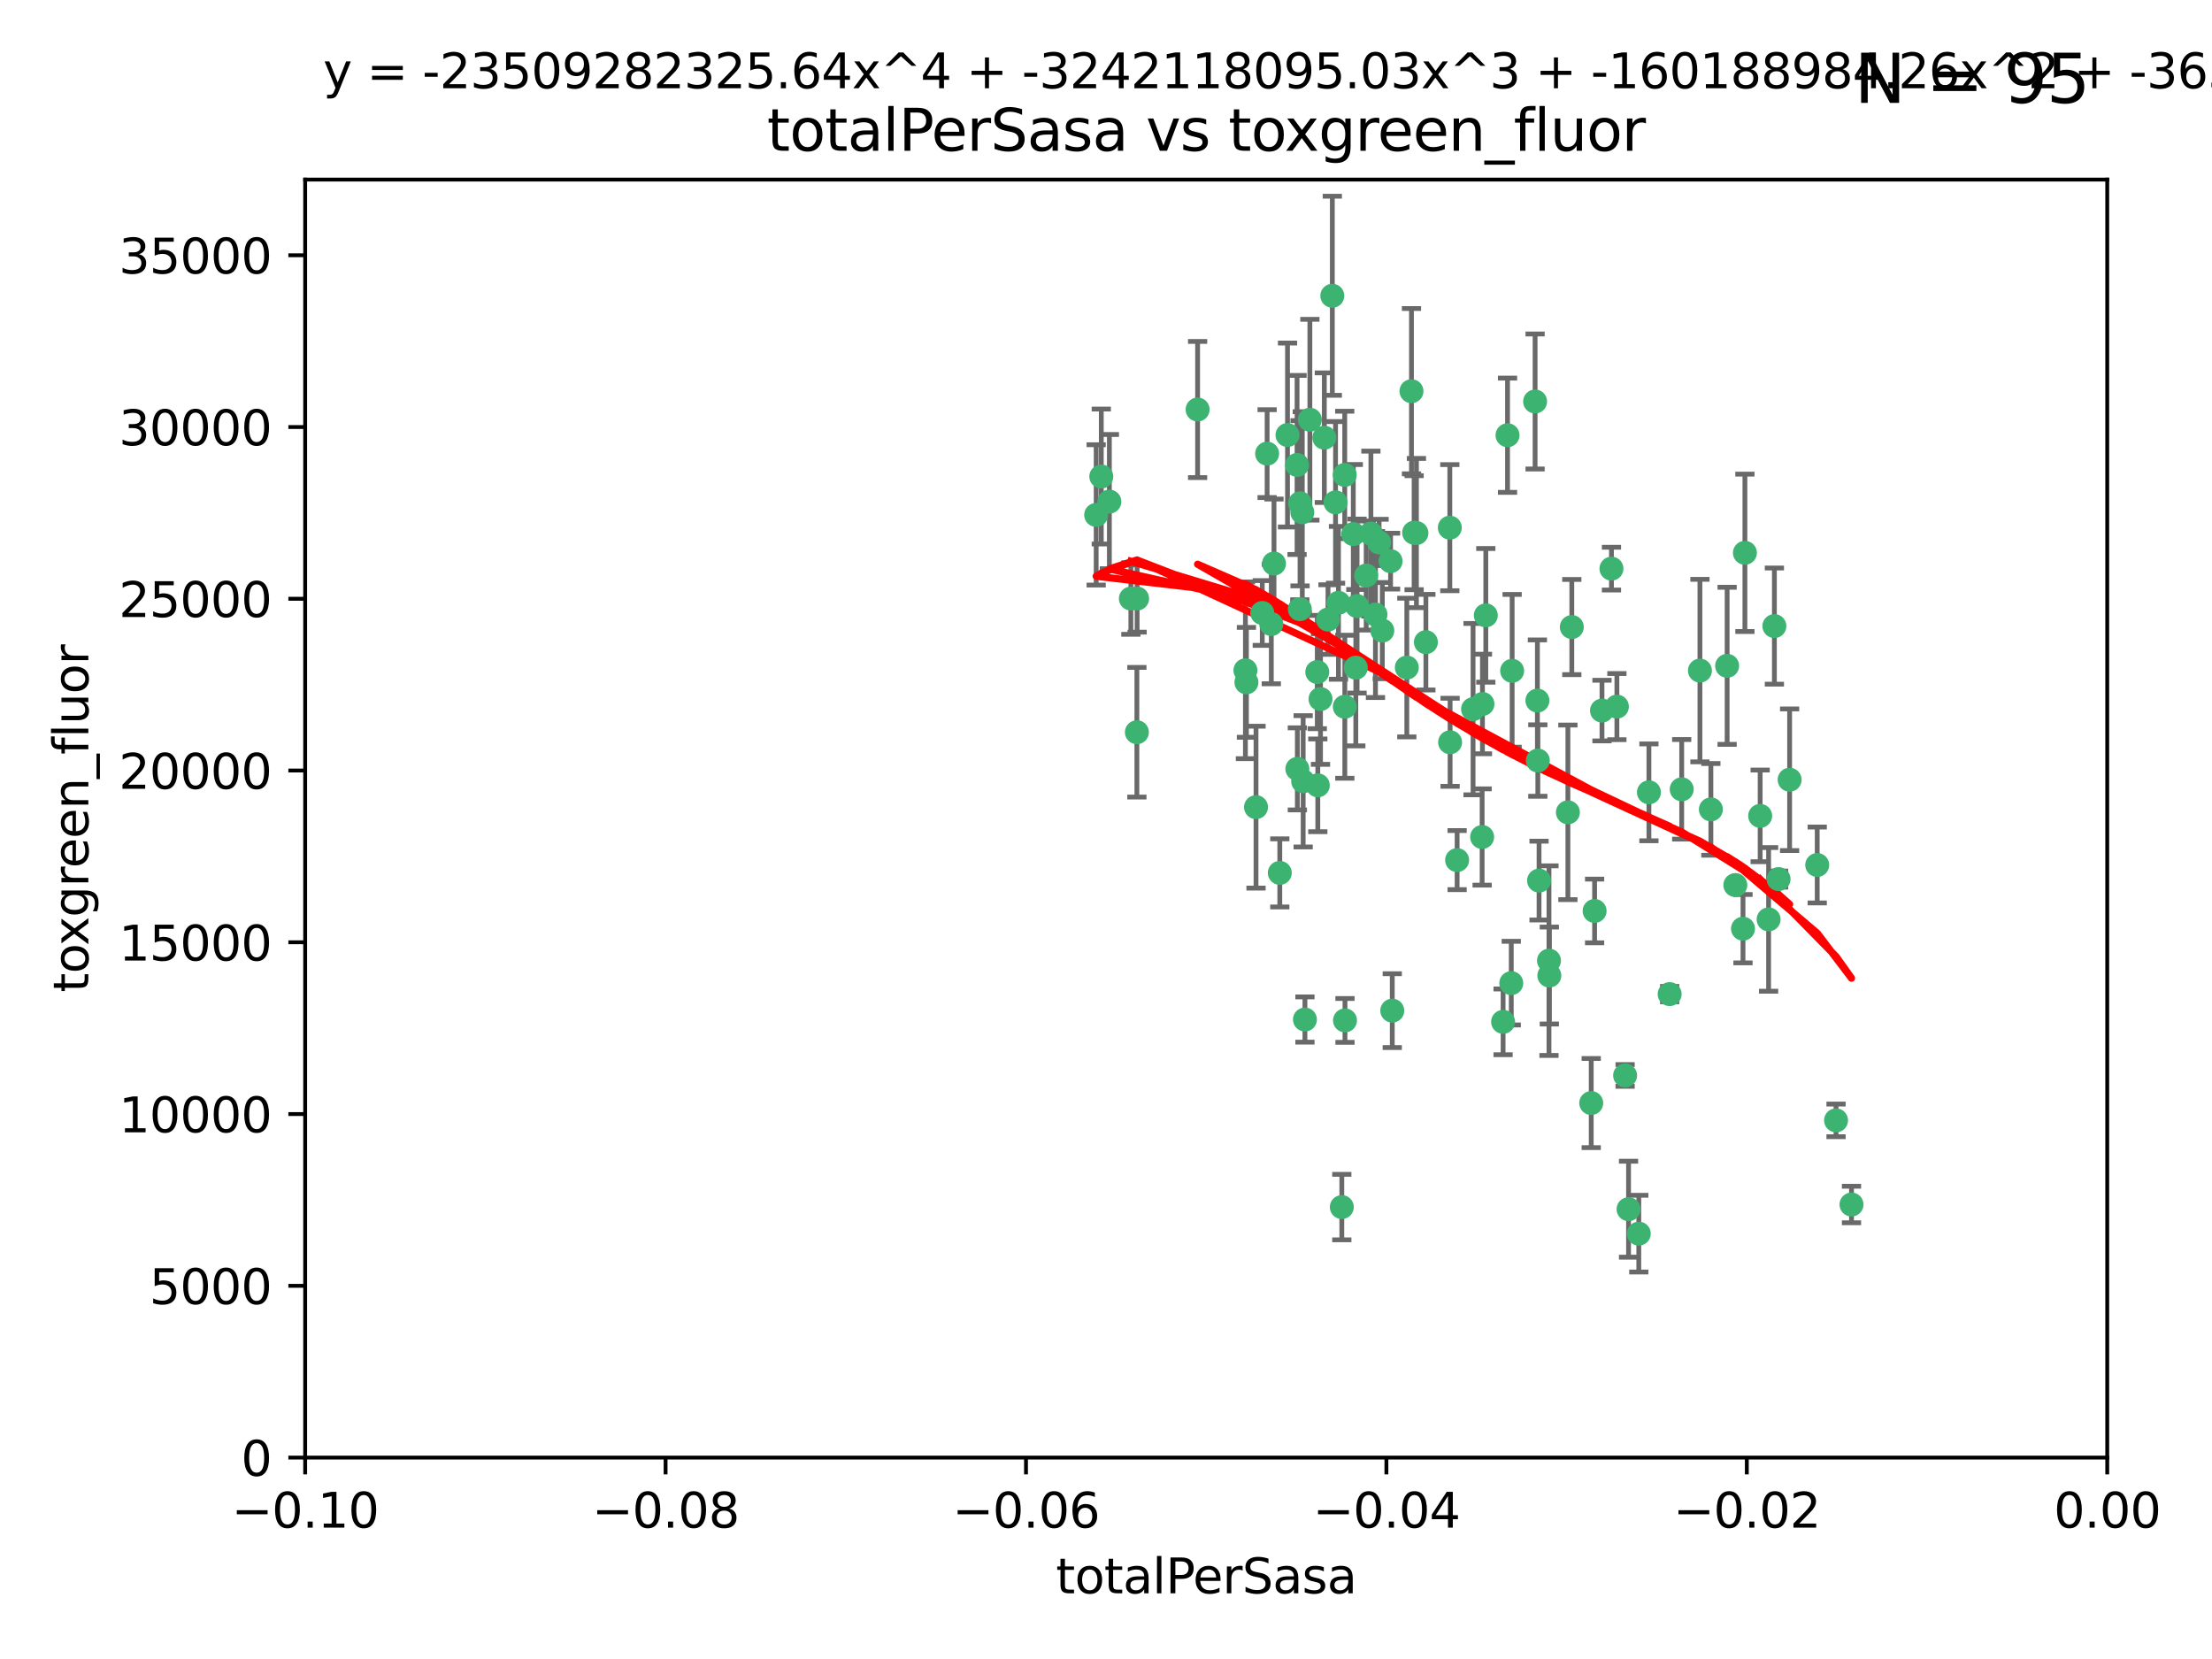 <?xml version="1.0" encoding="utf-8" standalone="no"?>
<!DOCTYPE svg PUBLIC "-//W3C//DTD SVG 1.1//EN"
  "http://www.w3.org/Graphics/SVG/1.1/DTD/svg11.dtd">
<svg xmlns:xlink="http://www.w3.org/1999/xlink" width="460.8pt" height="345.6pt" viewBox="0 0 460.8 345.6" xmlns="http://www.w3.org/2000/svg" version="1.1">
 <defs>
  <style type="text/css">*{stroke-linejoin: round; stroke-linecap: butt}</style>
 </defs>
 <g id="figure_1">
  <g id="patch_1">
   <path d="M 0 345.6 
L 460.8 345.6 
L 460.8 0 
L 0 0 
z
" style="fill: #ffffff"/>
  </g>
  <g id="axes_1">
   <g id="patch_2">
    <path d="M 63.571 303.64 
L 438.975 303.64 
L 438.975 37.411 
L 63.571 37.411 
z
" style="fill: #ffffff"/>
   </g>
   <g id="PathCollection_1">
    <defs>
     <path id="m7df2525f48" d="M 0 1.118 
C 0.297 1.118 0.581 1 0.791 0.791 
C 1 0.581 1.118 0.297 1.118 0 
C 1.118 -0.297 1 -0.581 0.791 -0.791 
C 0.581 -1 0.297 -1.118 0 -1.118 
C -0.297 -1.118 -0.581 -1 -0.791 -0.791 
C -1 -0.581 -1.118 -0.297 -1.118 0 
C -1.118 0.297 -1 0.581 -0.791 0.791 
C -0.581 1 -0.297 1.118 0 1.118 
z
" style="stroke: #3cb371"/>
    </defs>
    <g clip-path="url(#p3203fe188a)">
     <use xlink:href="#m7df2525f48" x="235.58" y="124.69" style="fill: #3cb371; stroke: #3cb371"/>
     <use xlink:href="#m7df2525f48" x="268.211" y="90.623" style="fill: #3cb371; stroke: #3cb371"/>
     <use xlink:href="#m7df2525f48" x="231.102" y="104.496" style="fill: #3cb371; stroke: #3cb371"/>
     <use xlink:href="#m7df2525f48" x="236.834" y="152.536" style="fill: #3cb371; stroke: #3cb371"/>
     <use xlink:href="#m7df2525f48" x="275.085" y="145.62" style="fill: #3cb371; stroke: #3cb371"/>
     <use xlink:href="#m7df2525f48" x="270.203" y="96.857" style="fill: #3cb371; stroke: #3cb371"/>
     <use xlink:href="#m7df2525f48" x="264.836" y="130.005" style="fill: #3cb371; stroke: #3cb371"/>
     <use xlink:href="#m7df2525f48" x="282.702" y="126.253" style="fill: #3cb371; stroke: #3cb371"/>
     <use xlink:href="#m7df2525f48" x="271.293" y="106.718" style="fill: #3cb371; stroke: #3cb371"/>
     <use xlink:href="#m7df2525f48" x="287.291" y="112.994" style="fill: #3cb371; stroke: #3cb371"/>
     <use xlink:href="#m7df2525f48" x="236.883" y="124.689" style="fill: #3cb371; stroke: #3cb371"/>
     <use xlink:href="#m7df2525f48" x="229.42" y="99.267" style="fill: #3cb371; stroke: #3cb371"/>
     <use xlink:href="#m7df2525f48" x="228.352" y="107.264" style="fill: #3cb371; stroke: #3cb371"/>
     <use xlink:href="#m7df2525f48" x="263.965" y="94.5" style="fill: #3cb371; stroke: #3cb371"/>
     <use xlink:href="#m7df2525f48" x="274.414" y="139.999" style="fill: #3cb371; stroke: #3cb371"/>
     <use xlink:href="#m7df2525f48" x="275.882" y="91.178" style="fill: #3cb371; stroke: #3cb371"/>
     <use xlink:href="#m7df2525f48" x="281.916" y="111.261" style="fill: #3cb371; stroke: #3cb371"/>
     <use xlink:href="#m7df2525f48" x="249.484" y="85.309" style="fill: #3cb371; stroke: #3cb371"/>
     <use xlink:href="#m7df2525f48" x="261.652" y="168.143" style="fill: #3cb371; stroke: #3cb371"/>
     <use xlink:href="#m7df2525f48" x="270.262" y="160.173" style="fill: #3cb371; stroke: #3cb371"/>
     <use xlink:href="#m7df2525f48" x="259.652" y="142.145" style="fill: #3cb371; stroke: #3cb371"/>
     <use xlink:href="#m7df2525f48" x="259.444" y="139.64" style="fill: #3cb371; stroke: #3cb371"/>
     <use xlink:href="#m7df2525f48" x="280.15" y="147.225" style="fill: #3cb371; stroke: #3cb371"/>
     <use xlink:href="#m7df2525f48" x="265.397" y="117.402" style="fill: #3cb371; stroke: #3cb371"/>
     <use xlink:href="#m7df2525f48" x="276.649" y="129.063" style="fill: #3cb371; stroke: #3cb371"/>
     <use xlink:href="#m7df2525f48" x="285.583" y="111.157" style="fill: #3cb371; stroke: #3cb371"/>
     <use xlink:href="#m7df2525f48" x="287.96" y="131.368" style="fill: #3cb371; stroke: #3cb371"/>
     <use xlink:href="#m7df2525f48" x="286.534" y="128.013" style="fill: #3cb371; stroke: #3cb371"/>
     <use xlink:href="#m7df2525f48" x="278.828" y="125.579" style="fill: #3cb371; stroke: #3cb371"/>
     <use xlink:href="#m7df2525f48" x="284.603" y="119.895" style="fill: #3cb371; stroke: #3cb371"/>
     <use xlink:href="#m7df2525f48" x="280.133" y="98.934" style="fill: #3cb371; stroke: #3cb371"/>
     <use xlink:href="#m7df2525f48" x="272.871" y="87.434" style="fill: #3cb371; stroke: #3cb371"/>
     <use xlink:href="#m7df2525f48" x="271.473" y="162.759" style="fill: #3cb371; stroke: #3cb371"/>
     <use xlink:href="#m7df2525f48" x="294.586" y="110.968" style="fill: #3cb371; stroke: #3cb371"/>
     <use xlink:href="#m7df2525f48" x="295.068" y="111.045" style="fill: #3cb371; stroke: #3cb371"/>
     <use xlink:href="#m7df2525f48" x="278.219" y="104.651" style="fill: #3cb371; stroke: #3cb371"/>
     <use xlink:href="#m7df2525f48" x="282.441" y="139.091" style="fill: #3cb371; stroke: #3cb371"/>
     <use xlink:href="#m7df2525f48" x="266.606" y="181.839" style="fill: #3cb371; stroke: #3cb371"/>
     <use xlink:href="#m7df2525f48" x="289.681" y="116.895" style="fill: #3cb371; stroke: #3cb371"/>
     <use xlink:href="#m7df2525f48" x="262.954" y="127.696" style="fill: #3cb371; stroke: #3cb371"/>
     <use xlink:href="#m7df2525f48" x="280.186" y="212.57" style="fill: #3cb371; stroke: #3cb371"/>
     <use xlink:href="#m7df2525f48" x="270.823" y="104.837" style="fill: #3cb371; stroke: #3cb371"/>
     <use xlink:href="#m7df2525f48" x="297.039" y="133.777" style="fill: #3cb371; stroke: #3cb371"/>
     <use xlink:href="#m7df2525f48" x="302.023" y="109.922" style="fill: #3cb371; stroke: #3cb371"/>
     <use xlink:href="#m7df2525f48" x="277.546" y="61.614" style="fill: #3cb371; stroke: #3cb371"/>
     <use xlink:href="#m7df2525f48" x="315.006" y="139.744" style="fill: #3cb371; stroke: #3cb371"/>
     <use xlink:href="#m7df2525f48" x="335.696" y="118.457" style="fill: #3cb371; stroke: #3cb371"/>
     <use xlink:href="#m7df2525f48" x="293.065" y="139.063" style="fill: #3cb371; stroke: #3cb371"/>
     <use xlink:href="#m7df2525f48" x="319.789" y="83.639" style="fill: #3cb371; stroke: #3cb371"/>
     <use xlink:href="#m7df2525f48" x="314.046" y="90.667" style="fill: #3cb371; stroke: #3cb371"/>
     <use xlink:href="#m7df2525f48" x="274.522" y="163.599" style="fill: #3cb371; stroke: #3cb371"/>
     <use xlink:href="#m7df2525f48" x="290.034" y="210.534" style="fill: #3cb371; stroke: #3cb371"/>
     <use xlink:href="#m7df2525f48" x="271.842" y="212.385" style="fill: #3cb371; stroke: #3cb371"/>
     <use xlink:href="#m7df2525f48" x="279.524" y="251.456" style="fill: #3cb371; stroke: #3cb371"/>
     <use xlink:href="#m7df2525f48" x="313.122" y="212.869" style="fill: #3cb371; stroke: #3cb371"/>
     <use xlink:href="#m7df2525f48" x="306.866" y="147.727" style="fill: #3cb371; stroke: #3cb371"/>
     <use xlink:href="#m7df2525f48" x="270.774" y="126.902" style="fill: #3cb371; stroke: #3cb371"/>
     <use xlink:href="#m7df2525f48" x="302.081" y="154.63" style="fill: #3cb371; stroke: #3cb371"/>
     <use xlink:href="#m7df2525f48" x="309.521" y="128.187" style="fill: #3cb371; stroke: #3cb371"/>
     <use xlink:href="#m7df2525f48" x="294.035" y="81.492" style="fill: #3cb371; stroke: #3cb371"/>
     <use xlink:href="#m7df2525f48" x="308.755" y="174.36" style="fill: #3cb371; stroke: #3cb371"/>
     <use xlink:href="#m7df2525f48" x="341.39" y="256.988" style="fill: #3cb371; stroke: #3cb371"/>
     <use xlink:href="#m7df2525f48" x="320.359" y="158.432" style="fill: #3cb371; stroke: #3cb371"/>
     <use xlink:href="#m7df2525f48" x="333.723" y="148.029" style="fill: #3cb371; stroke: #3cb371"/>
     <use xlink:href="#m7df2525f48" x="339.255" y="251.897" style="fill: #3cb371; stroke: #3cb371"/>
     <use xlink:href="#m7df2525f48" x="320.27" y="145.94" style="fill: #3cb371; stroke: #3cb371"/>
     <use xlink:href="#m7df2525f48" x="308.822" y="146.651" style="fill: #3cb371; stroke: #3cb371"/>
     <use xlink:href="#m7df2525f48" x="332.186" y="189.768" style="fill: #3cb371; stroke: #3cb371"/>
     <use xlink:href="#m7df2525f48" x="303.545" y="179.173" style="fill: #3cb371; stroke: #3cb371"/>
     <use xlink:href="#m7df2525f48" x="314.824" y="204.805" style="fill: #3cb371; stroke: #3cb371"/>
     <use xlink:href="#m7df2525f48" x="322.682" y="200.119" style="fill: #3cb371; stroke: #3cb371"/>
     <use xlink:href="#m7df2525f48" x="320.612" y="183.443" style="fill: #3cb371; stroke: #3cb371"/>
     <use xlink:href="#m7df2525f48" x="327.438" y="130.623" style="fill: #3cb371; stroke: #3cb371"/>
     <use xlink:href="#m7df2525f48" x="336.829" y="147.201" style="fill: #3cb371; stroke: #3cb371"/>
     <use xlink:href="#m7df2525f48" x="343.502" y="165.057" style="fill: #3cb371; stroke: #3cb371"/>
     <use xlink:href="#m7df2525f48" x="326.622" y="169.223" style="fill: #3cb371; stroke: #3cb371"/>
     <use xlink:href="#m7df2525f48" x="347.819" y="207.089" style="fill: #3cb371; stroke: #3cb371"/>
     <use xlink:href="#m7df2525f48" x="338.54" y="224.032" style="fill: #3cb371; stroke: #3cb371"/>
     <use xlink:href="#m7df2525f48" x="322.756" y="203.222" style="fill: #3cb371; stroke: #3cb371"/>
     <use xlink:href="#m7df2525f48" x="350.329" y="164.427" style="fill: #3cb371; stroke: #3cb371"/>
     <use xlink:href="#m7df2525f48" x="368.433" y="191.526" style="fill: #3cb371; stroke: #3cb371"/>
     <use xlink:href="#m7df2525f48" x="363.098" y="193.465" style="fill: #3cb371; stroke: #3cb371"/>
     <use xlink:href="#m7df2525f48" x="361.5" y="184.376" style="fill: #3cb371; stroke: #3cb371"/>
     <use xlink:href="#m7df2525f48" x="354.127" y="139.694" style="fill: #3cb371; stroke: #3cb371"/>
     <use xlink:href="#m7df2525f48" x="331.48" y="229.784" style="fill: #3cb371; stroke: #3cb371"/>
     <use xlink:href="#m7df2525f48" x="356.406" y="168.609" style="fill: #3cb371; stroke: #3cb371"/>
     <use xlink:href="#m7df2525f48" x="370.509" y="183.129" style="fill: #3cb371; stroke: #3cb371"/>
     <use xlink:href="#m7df2525f48" x="369.637" y="130.423" style="fill: #3cb371; stroke: #3cb371"/>
     <use xlink:href="#m7df2525f48" x="372.811" y="162.431" style="fill: #3cb371; stroke: #3cb371"/>
     <use xlink:href="#m7df2525f48" x="363.497" y="115.163" style="fill: #3cb371; stroke: #3cb371"/>
     <use xlink:href="#m7df2525f48" x="359.792" y="138.702" style="fill: #3cb371; stroke: #3cb371"/>
     <use xlink:href="#m7df2525f48" x="378.56" y="180.193" style="fill: #3cb371; stroke: #3cb371"/>
     <use xlink:href="#m7df2525f48" x="385.701" y="250.921" style="fill: #3cb371; stroke: #3cb371"/>
     <use xlink:href="#m7df2525f48" x="382.481" y="233.393" style="fill: #3cb371; stroke: #3cb371"/>
     <use xlink:href="#m7df2525f48" x="366.674" y="169.96" style="fill: #3cb371; stroke: #3cb371"/>
    </g>
   </g>
   <g id="matplotlib.axis_1">
    <g id="xtick_1">
     <g id="line2d_1">
      <defs>
       <path id="m4988524d07" d="M 0 0 
L 0 3.5 
" style="stroke: #000000; stroke-width: 0.8"/>
      </defs>
      <g>
       <use xlink:href="#m4988524d07" x="63.571" y="303.64" style="stroke: #000000; stroke-width: 0.8"/>
      </g>
     </g>
     <g id="text_1">
      <!-- −0.10 -->
      <g transform="translate(48.249 318.238)scale(0.1 -0.1)">
       <defs>
        <path id="DejaVuSans-2212" d="M 678 2272 
L 4684 2272 
L 4684 1741 
L 678 1741 
L 678 2272 
z
" transform="scale(0.016)"/>
        <path id="DejaVuSans-30" d="M 2034 4250 
Q 1547 4250 1301 3770 
Q 1056 3291 1056 2328 
Q 1056 1369 1301 889 
Q 1547 409 2034 409 
Q 2525 409 2770 889 
Q 3016 1369 3016 2328 
Q 3016 3291 2770 3770 
Q 2525 4250 2034 4250 
z
M 2034 4750 
Q 2819 4750 3233 4129 
Q 3647 3509 3647 2328 
Q 3647 1150 3233 529 
Q 2819 -91 2034 -91 
Q 1250 -91 836 529 
Q 422 1150 422 2328 
Q 422 3509 836 4129 
Q 1250 4750 2034 4750 
z
" transform="scale(0.016)"/>
        <path id="DejaVuSans-2e" d="M 684 794 
L 1344 794 
L 1344 0 
L 684 0 
L 684 794 
z
" transform="scale(0.016)"/>
        <path id="DejaVuSans-31" d="M 794 531 
L 1825 531 
L 1825 4091 
L 703 3866 
L 703 4441 
L 1819 4666 
L 2450 4666 
L 2450 531 
L 3481 531 
L 3481 0 
L 794 0 
L 794 531 
z
" transform="scale(0.016)"/>
       </defs>
       <use xlink:href="#DejaVuSans-2212"/>
       <use xlink:href="#DejaVuSans-30" x="83.789"/>
       <use xlink:href="#DejaVuSans-2e" x="147.412"/>
       <use xlink:href="#DejaVuSans-31" x="179.199"/>
       <use xlink:href="#DejaVuSans-30" x="242.822"/>
      </g>
     </g>
    </g>
    <g id="xtick_2">
     <g id="line2d_2">
      <g>
       <use xlink:href="#m4988524d07" x="138.652" y="303.64" style="stroke: #000000; stroke-width: 0.8"/>
      </g>
     </g>
     <g id="text_2">
      <!-- −0.08 -->
      <g transform="translate(123.329 318.238)scale(0.1 -0.1)">
       <defs>
        <path id="DejaVuSans-38" d="M 2034 2216 
Q 1584 2216 1326 1975 
Q 1069 1734 1069 1313 
Q 1069 891 1326 650 
Q 1584 409 2034 409 
Q 2484 409 2743 651 
Q 3003 894 3003 1313 
Q 3003 1734 2745 1975 
Q 2488 2216 2034 2216 
z
M 1403 2484 
Q 997 2584 770 2862 
Q 544 3141 544 3541 
Q 544 4100 942 4425 
Q 1341 4750 2034 4750 
Q 2731 4750 3128 4425 
Q 3525 4100 3525 3541 
Q 3525 3141 3298 2862 
Q 3072 2584 2669 2484 
Q 3125 2378 3379 2068 
Q 3634 1759 3634 1313 
Q 3634 634 3220 271 
Q 2806 -91 2034 -91 
Q 1263 -91 848 271 
Q 434 634 434 1313 
Q 434 1759 690 2068 
Q 947 2378 1403 2484 
z
M 1172 3481 
Q 1172 3119 1398 2916 
Q 1625 2713 2034 2713 
Q 2441 2713 2670 2916 
Q 2900 3119 2900 3481 
Q 2900 3844 2670 4047 
Q 2441 4250 2034 4250 
Q 1625 4250 1398 4047 
Q 1172 3844 1172 3481 
z
" transform="scale(0.016)"/>
       </defs>
       <use xlink:href="#DejaVuSans-2212"/>
       <use xlink:href="#DejaVuSans-30" x="83.789"/>
       <use xlink:href="#DejaVuSans-2e" x="147.412"/>
       <use xlink:href="#DejaVuSans-30" x="179.199"/>
       <use xlink:href="#DejaVuSans-38" x="242.822"/>
      </g>
     </g>
    </g>
    <g id="xtick_3">
     <g id="line2d_3">
      <g>
       <use xlink:href="#m4988524d07" x="213.733" y="303.64" style="stroke: #000000; stroke-width: 0.8"/>
      </g>
     </g>
     <g id="text_3">
      <!-- −0.06 -->
      <g transform="translate(198.41 318.238)scale(0.1 -0.1)">
       <defs>
        <path id="DejaVuSans-36" d="M 2113 2584 
Q 1688 2584 1439 2293 
Q 1191 2003 1191 1497 
Q 1191 994 1439 701 
Q 1688 409 2113 409 
Q 2538 409 2786 701 
Q 3034 994 3034 1497 
Q 3034 2003 2786 2293 
Q 2538 2584 2113 2584 
z
M 3366 4563 
L 3366 3988 
Q 3128 4100 2886 4159 
Q 2644 4219 2406 4219 
Q 1781 4219 1451 3797 
Q 1122 3375 1075 2522 
Q 1259 2794 1537 2939 
Q 1816 3084 2150 3084 
Q 2853 3084 3261 2657 
Q 3669 2231 3669 1497 
Q 3669 778 3244 343 
Q 2819 -91 2113 -91 
Q 1303 -91 875 529 
Q 447 1150 447 2328 
Q 447 3434 972 4092 
Q 1497 4750 2381 4750 
Q 2619 4750 2861 4703 
Q 3103 4656 3366 4563 
z
" transform="scale(0.016)"/>
       </defs>
       <use xlink:href="#DejaVuSans-2212"/>
       <use xlink:href="#DejaVuSans-30" x="83.789"/>
       <use xlink:href="#DejaVuSans-2e" x="147.412"/>
       <use xlink:href="#DejaVuSans-30" x="179.199"/>
       <use xlink:href="#DejaVuSans-36" x="242.822"/>
      </g>
     </g>
    </g>
    <g id="xtick_4">
     <g id="line2d_4">
      <g>
       <use xlink:href="#m4988524d07" x="288.813" y="303.64" style="stroke: #000000; stroke-width: 0.8"/>
      </g>
     </g>
     <g id="text_4">
      <!-- −0.04 -->
      <g transform="translate(273.491 318.238)scale(0.1 -0.1)">
       <defs>
        <path id="DejaVuSans-34" d="M 2419 4116 
L 825 1625 
L 2419 1625 
L 2419 4116 
z
M 2253 4666 
L 3047 4666 
L 3047 1625 
L 3713 1625 
L 3713 1100 
L 3047 1100 
L 3047 0 
L 2419 0 
L 2419 1100 
L 313 1100 
L 313 1709 
L 2253 4666 
z
" transform="scale(0.016)"/>
       </defs>
       <use xlink:href="#DejaVuSans-2212"/>
       <use xlink:href="#DejaVuSans-30" x="83.789"/>
       <use xlink:href="#DejaVuSans-2e" x="147.412"/>
       <use xlink:href="#DejaVuSans-30" x="179.199"/>
       <use xlink:href="#DejaVuSans-34" x="242.822"/>
      </g>
     </g>
    </g>
    <g id="xtick_5">
     <g id="line2d_5">
      <g>
       <use xlink:href="#m4988524d07" x="363.894" y="303.64" style="stroke: #000000; stroke-width: 0.8"/>
      </g>
     </g>
     <g id="text_5">
      <!-- −0.02 -->
      <g transform="translate(348.572 318.238)scale(0.1 -0.1)">
       <defs>
        <path id="DejaVuSans-32" d="M 1228 531 
L 3431 531 
L 3431 0 
L 469 0 
L 469 531 
Q 828 903 1448 1529 
Q 2069 2156 2228 2338 
Q 2531 2678 2651 2914 
Q 2772 3150 2772 3378 
Q 2772 3750 2511 3984 
Q 2250 4219 1831 4219 
Q 1534 4219 1204 4116 
Q 875 4013 500 3803 
L 500 4441 
Q 881 4594 1212 4672 
Q 1544 4750 1819 4750 
Q 2544 4750 2975 4387 
Q 3406 4025 3406 3419 
Q 3406 3131 3298 2873 
Q 3191 2616 2906 2266 
Q 2828 2175 2409 1742 
Q 1991 1309 1228 531 
z
" transform="scale(0.016)"/>
       </defs>
       <use xlink:href="#DejaVuSans-2212"/>
       <use xlink:href="#DejaVuSans-30" x="83.789"/>
       <use xlink:href="#DejaVuSans-2e" x="147.412"/>
       <use xlink:href="#DejaVuSans-30" x="179.199"/>
       <use xlink:href="#DejaVuSans-32" x="242.822"/>
      </g>
     </g>
    </g>
    <g id="xtick_6">
     <g id="line2d_6">
      <g>
       <use xlink:href="#m4988524d07" x="438.975" y="303.64" style="stroke: #000000; stroke-width: 0.8"/>
      </g>
     </g>
     <g id="text_6">
      <!-- 0.00 -->
      <g transform="translate(427.842 318.238)scale(0.1 -0.1)">
       <use xlink:href="#DejaVuSans-30"/>
       <use xlink:href="#DejaVuSans-2e" x="63.623"/>
       <use xlink:href="#DejaVuSans-30" x="95.41"/>
       <use xlink:href="#DejaVuSans-30" x="159.033"/>
      </g>
     </g>
    </g>
    <g id="text_7">
     <!-- totalPerSasa -->
     <g transform="translate(219.968 331.917)scale(0.1 -0.1)">
      <defs>
       <path id="DejaVuSans-74" d="M 1172 4494 
L 1172 3500 
L 2356 3500 
L 2356 3053 
L 1172 3053 
L 1172 1153 
Q 1172 725 1289 603 
Q 1406 481 1766 481 
L 2356 481 
L 2356 0 
L 1766 0 
Q 1100 0 847 248 
Q 594 497 594 1153 
L 594 3053 
L 172 3053 
L 172 3500 
L 594 3500 
L 594 4494 
L 1172 4494 
z
" transform="scale(0.016)"/>
       <path id="DejaVuSans-6f" d="M 1959 3097 
Q 1497 3097 1228 2736 
Q 959 2375 959 1747 
Q 959 1119 1226 758 
Q 1494 397 1959 397 
Q 2419 397 2687 759 
Q 2956 1122 2956 1747 
Q 2956 2369 2687 2733 
Q 2419 3097 1959 3097 
z
M 1959 3584 
Q 2709 3584 3137 3096 
Q 3566 2609 3566 1747 
Q 3566 888 3137 398 
Q 2709 -91 1959 -91 
Q 1206 -91 779 398 
Q 353 888 353 1747 
Q 353 2609 779 3096 
Q 1206 3584 1959 3584 
z
" transform="scale(0.016)"/>
       <path id="DejaVuSans-61" d="M 2194 1759 
Q 1497 1759 1228 1600 
Q 959 1441 959 1056 
Q 959 750 1161 570 
Q 1363 391 1709 391 
Q 2188 391 2477 730 
Q 2766 1069 2766 1631 
L 2766 1759 
L 2194 1759 
z
M 3341 1997 
L 3341 0 
L 2766 0 
L 2766 531 
Q 2569 213 2275 61 
Q 1981 -91 1556 -91 
Q 1019 -91 701 211 
Q 384 513 384 1019 
Q 384 1609 779 1909 
Q 1175 2209 1959 2209 
L 2766 2209 
L 2766 2266 
Q 2766 2663 2505 2880 
Q 2244 3097 1772 3097 
Q 1472 3097 1187 3025 
Q 903 2953 641 2809 
L 641 3341 
Q 956 3463 1253 3523 
Q 1550 3584 1831 3584 
Q 2591 3584 2966 3190 
Q 3341 2797 3341 1997 
z
" transform="scale(0.016)"/>
       <path id="DejaVuSans-6c" d="M 603 4863 
L 1178 4863 
L 1178 0 
L 603 0 
L 603 4863 
z
" transform="scale(0.016)"/>
       <path id="DejaVuSans-50" d="M 1259 4147 
L 1259 2394 
L 2053 2394 
Q 2494 2394 2734 2622 
Q 2975 2850 2975 3272 
Q 2975 3691 2734 3919 
Q 2494 4147 2053 4147 
L 1259 4147 
z
M 628 4666 
L 2053 4666 
Q 2838 4666 3239 4311 
Q 3641 3956 3641 3272 
Q 3641 2581 3239 2228 
Q 2838 1875 2053 1875 
L 1259 1875 
L 1259 0 
L 628 0 
L 628 4666 
z
" transform="scale(0.016)"/>
       <path id="DejaVuSans-65" d="M 3597 1894 
L 3597 1613 
L 953 1613 
Q 991 1019 1311 708 
Q 1631 397 2203 397 
Q 2534 397 2845 478 
Q 3156 559 3463 722 
L 3463 178 
Q 3153 47 2828 -22 
Q 2503 -91 2169 -91 
Q 1331 -91 842 396 
Q 353 884 353 1716 
Q 353 2575 817 3079 
Q 1281 3584 2069 3584 
Q 2775 3584 3186 3129 
Q 3597 2675 3597 1894 
z
M 3022 2063 
Q 3016 2534 2758 2815 
Q 2500 3097 2075 3097 
Q 1594 3097 1305 2825 
Q 1016 2553 972 2059 
L 3022 2063 
z
" transform="scale(0.016)"/>
       <path id="DejaVuSans-72" d="M 2631 2963 
Q 2534 3019 2420 3045 
Q 2306 3072 2169 3072 
Q 1681 3072 1420 2755 
Q 1159 2438 1159 1844 
L 1159 0 
L 581 0 
L 581 3500 
L 1159 3500 
L 1159 2956 
Q 1341 3275 1631 3429 
Q 1922 3584 2338 3584 
Q 2397 3584 2469 3576 
Q 2541 3569 2628 3553 
L 2631 2963 
z
" transform="scale(0.016)"/>
       <path id="DejaVuSans-53" d="M 3425 4513 
L 3425 3897 
Q 3066 4069 2747 4153 
Q 2428 4238 2131 4238 
Q 1616 4238 1336 4038 
Q 1056 3838 1056 3469 
Q 1056 3159 1242 3001 
Q 1428 2844 1947 2747 
L 2328 2669 
Q 3034 2534 3370 2195 
Q 3706 1856 3706 1288 
Q 3706 609 3251 259 
Q 2797 -91 1919 -91 
Q 1588 -91 1214 -16 
Q 841 59 441 206 
L 441 856 
Q 825 641 1194 531 
Q 1563 422 1919 422 
Q 2459 422 2753 634 
Q 3047 847 3047 1241 
Q 3047 1584 2836 1778 
Q 2625 1972 2144 2069 
L 1759 2144 
Q 1053 2284 737 2584 
Q 422 2884 422 3419 
Q 422 4038 858 4394 
Q 1294 4750 2059 4750 
Q 2388 4750 2728 4690 
Q 3069 4631 3425 4513 
z
" transform="scale(0.016)"/>
       <path id="DejaVuSans-73" d="M 2834 3397 
L 2834 2853 
Q 2591 2978 2328 3040 
Q 2066 3103 1784 3103 
Q 1356 3103 1142 2972 
Q 928 2841 928 2578 
Q 928 2378 1081 2264 
Q 1234 2150 1697 2047 
L 1894 2003 
Q 2506 1872 2764 1633 
Q 3022 1394 3022 966 
Q 3022 478 2636 193 
Q 2250 -91 1575 -91 
Q 1294 -91 989 -36 
Q 684 19 347 128 
L 347 722 
Q 666 556 975 473 
Q 1284 391 1588 391 
Q 1994 391 2212 530 
Q 2431 669 2431 922 
Q 2431 1156 2273 1281 
Q 2116 1406 1581 1522 
L 1381 1569 
Q 847 1681 609 1914 
Q 372 2147 372 2553 
Q 372 3047 722 3315 
Q 1072 3584 1716 3584 
Q 2034 3584 2315 3537 
Q 2597 3491 2834 3397 
z
" transform="scale(0.016)"/>
      </defs>
      <use xlink:href="#DejaVuSans-74"/>
      <use xlink:href="#DejaVuSans-6f" x="39.209"/>
      <use xlink:href="#DejaVuSans-74" x="100.391"/>
      <use xlink:href="#DejaVuSans-61" x="139.6"/>
      <use xlink:href="#DejaVuSans-6c" x="200.879"/>
      <use xlink:href="#DejaVuSans-50" x="228.662"/>
      <use xlink:href="#DejaVuSans-65" x="285.34"/>
      <use xlink:href="#DejaVuSans-72" x="346.863"/>
      <use xlink:href="#DejaVuSans-53" x="387.977"/>
      <use xlink:href="#DejaVuSans-61" x="451.453"/>
      <use xlink:href="#DejaVuSans-73" x="512.732"/>
      <use xlink:href="#DejaVuSans-61" x="564.832"/>
     </g>
    </g>
   </g>
   <g id="matplotlib.axis_2">
    <g id="ytick_1">
     <g id="line2d_7">
      <defs>
       <path id="mc7482b3c66" d="M 0 0 
L -3.5 0 
" style="stroke: #000000; stroke-width: 0.8"/>
      </defs>
      <g>
       <use xlink:href="#mc7482b3c66" x="63.571" y="303.64" style="stroke: #000000; stroke-width: 0.8"/>
      </g>
     </g>
     <g id="text_8">
      <!-- 0 -->
      <g transform="translate(50.209 307.439)scale(0.1 -0.1)">
       <use xlink:href="#DejaVuSans-30"/>
      </g>
     </g>
    </g>
    <g id="ytick_2">
     <g id="line2d_8">
      <g>
       <use xlink:href="#mc7482b3c66" x="63.571" y="267.859" style="stroke: #000000; stroke-width: 0.8"/>
      </g>
     </g>
     <g id="text_9">
      <!-- 5000 -->
      <g transform="translate(31.121 271.658)scale(0.1 -0.1)">
       <defs>
        <path id="DejaVuSans-35" d="M 691 4666 
L 3169 4666 
L 3169 4134 
L 1269 4134 
L 1269 2991 
Q 1406 3038 1543 3061 
Q 1681 3084 1819 3084 
Q 2600 3084 3056 2656 
Q 3513 2228 3513 1497 
Q 3513 744 3044 326 
Q 2575 -91 1722 -91 
Q 1428 -91 1123 -41 
Q 819 9 494 109 
L 494 744 
Q 775 591 1075 516 
Q 1375 441 1709 441 
Q 2250 441 2565 725 
Q 2881 1009 2881 1497 
Q 2881 1984 2565 2268 
Q 2250 2553 1709 2553 
Q 1456 2553 1204 2497 
Q 953 2441 691 2322 
L 691 4666 
z
" transform="scale(0.016)"/>
       </defs>
       <use xlink:href="#DejaVuSans-35"/>
       <use xlink:href="#DejaVuSans-30" x="63.623"/>
       <use xlink:href="#DejaVuSans-30" x="127.246"/>
       <use xlink:href="#DejaVuSans-30" x="190.869"/>
      </g>
     </g>
    </g>
    <g id="ytick_3">
     <g id="line2d_9">
      <g>
       <use xlink:href="#mc7482b3c66" x="63.571" y="232.078" style="stroke: #000000; stroke-width: 0.8"/>
      </g>
     </g>
     <g id="text_10">
      <!-- 10000 -->
      <g transform="translate(24.759 235.878)scale(0.1 -0.1)">
       <use xlink:href="#DejaVuSans-31"/>
       <use xlink:href="#DejaVuSans-30" x="63.623"/>
       <use xlink:href="#DejaVuSans-30" x="127.246"/>
       <use xlink:href="#DejaVuSans-30" x="190.869"/>
       <use xlink:href="#DejaVuSans-30" x="254.492"/>
      </g>
     </g>
    </g>
    <g id="ytick_4">
     <g id="line2d_10">
      <g>
       <use xlink:href="#mc7482b3c66" x="63.571" y="196.298" style="stroke: #000000; stroke-width: 0.8"/>
      </g>
     </g>
     <g id="text_11">
      <!-- 15000 -->
      <g transform="translate(24.759 200.097)scale(0.1 -0.1)">
       <use xlink:href="#DejaVuSans-31"/>
       <use xlink:href="#DejaVuSans-35" x="63.623"/>
       <use xlink:href="#DejaVuSans-30" x="127.246"/>
       <use xlink:href="#DejaVuSans-30" x="190.869"/>
       <use xlink:href="#DejaVuSans-30" x="254.492"/>
      </g>
     </g>
    </g>
    <g id="ytick_5">
     <g id="line2d_11">
      <g>
       <use xlink:href="#mc7482b3c66" x="63.571" y="160.517" style="stroke: #000000; stroke-width: 0.8"/>
      </g>
     </g>
     <g id="text_12">
      <!-- 20000 -->
      <g transform="translate(24.759 164.316)scale(0.1 -0.1)">
       <use xlink:href="#DejaVuSans-32"/>
       <use xlink:href="#DejaVuSans-30" x="63.623"/>
       <use xlink:href="#DejaVuSans-30" x="127.246"/>
       <use xlink:href="#DejaVuSans-30" x="190.869"/>
       <use xlink:href="#DejaVuSans-30" x="254.492"/>
      </g>
     </g>
    </g>
    <g id="ytick_6">
     <g id="line2d_12">
      <g>
       <use xlink:href="#mc7482b3c66" x="63.571" y="124.736" style="stroke: #000000; stroke-width: 0.8"/>
      </g>
     </g>
     <g id="text_13">
      <!-- 25000 -->
      <g transform="translate(24.759 128.535)scale(0.1 -0.1)">
       <use xlink:href="#DejaVuSans-32"/>
       <use xlink:href="#DejaVuSans-35" x="63.623"/>
       <use xlink:href="#DejaVuSans-30" x="127.246"/>
       <use xlink:href="#DejaVuSans-30" x="190.869"/>
       <use xlink:href="#DejaVuSans-30" x="254.492"/>
      </g>
     </g>
    </g>
    <g id="ytick_7">
     <g id="line2d_13">
      <g>
       <use xlink:href="#mc7482b3c66" x="63.571" y="88.955" style="stroke: #000000; stroke-width: 0.8"/>
      </g>
     </g>
     <g id="text_14">
      <!-- 30000 -->
      <g transform="translate(24.759 92.754)scale(0.1 -0.1)">
       <defs>
        <path id="DejaVuSans-33" d="M 2597 2516 
Q 3050 2419 3304 2112 
Q 3559 1806 3559 1356 
Q 3559 666 3084 287 
Q 2609 -91 1734 -91 
Q 1441 -91 1130 -33 
Q 819 25 488 141 
L 488 750 
Q 750 597 1062 519 
Q 1375 441 1716 441 
Q 2309 441 2620 675 
Q 2931 909 2931 1356 
Q 2931 1769 2642 2001 
Q 2353 2234 1838 2234 
L 1294 2234 
L 1294 2753 
L 1863 2753 
Q 2328 2753 2575 2939 
Q 2822 3125 2822 3475 
Q 2822 3834 2567 4026 
Q 2313 4219 1838 4219 
Q 1578 4219 1281 4162 
Q 984 4106 628 3988 
L 628 4550 
Q 988 4650 1302 4700 
Q 1616 4750 1894 4750 
Q 2613 4750 3031 4423 
Q 3450 4097 3450 3541 
Q 3450 3153 3228 2886 
Q 3006 2619 2597 2516 
z
" transform="scale(0.016)"/>
       </defs>
       <use xlink:href="#DejaVuSans-33"/>
       <use xlink:href="#DejaVuSans-30" x="63.623"/>
       <use xlink:href="#DejaVuSans-30" x="127.246"/>
       <use xlink:href="#DejaVuSans-30" x="190.869"/>
       <use xlink:href="#DejaVuSans-30" x="254.492"/>
      </g>
     </g>
    </g>
    <g id="ytick_8">
     <g id="line2d_14">
      <g>
       <use xlink:href="#mc7482b3c66" x="63.571" y="53.174" style="stroke: #000000; stroke-width: 0.8"/>
      </g>
     </g>
     <g id="text_15">
      <!-- 35000 -->
      <g transform="translate(24.759 56.974)scale(0.1 -0.1)">
       <use xlink:href="#DejaVuSans-33"/>
       <use xlink:href="#DejaVuSans-35" x="63.623"/>
       <use xlink:href="#DejaVuSans-30" x="127.246"/>
       <use xlink:href="#DejaVuSans-30" x="190.869"/>
       <use xlink:href="#DejaVuSans-30" x="254.492"/>
      </g>
     </g>
    </g>
    <g id="text_16">
     <!-- toxgreen_fluor -->
     <g transform="translate(18.401 206.72)rotate(-90)scale(0.1 -0.1)">
      <defs>
       <path id="DejaVuSans-78" d="M 3513 3500 
L 2247 1797 
L 3578 0 
L 2900 0 
L 1881 1375 
L 863 0 
L 184 0 
L 1544 1831 
L 300 3500 
L 978 3500 
L 1906 2253 
L 2834 3500 
L 3513 3500 
z
" transform="scale(0.016)"/>
       <path id="DejaVuSans-67" d="M 2906 1791 
Q 2906 2416 2648 2759 
Q 2391 3103 1925 3103 
Q 1463 3103 1205 2759 
Q 947 2416 947 1791 
Q 947 1169 1205 825 
Q 1463 481 1925 481 
Q 2391 481 2648 825 
Q 2906 1169 2906 1791 
z
M 3481 434 
Q 3481 -459 3084 -895 
Q 2688 -1331 1869 -1331 
Q 1566 -1331 1297 -1286 
Q 1028 -1241 775 -1147 
L 775 -588 
Q 1028 -725 1275 -790 
Q 1522 -856 1778 -856 
Q 2344 -856 2625 -561 
Q 2906 -266 2906 331 
L 2906 616 
Q 2728 306 2450 153 
Q 2172 0 1784 0 
Q 1141 0 747 490 
Q 353 981 353 1791 
Q 353 2603 747 3093 
Q 1141 3584 1784 3584 
Q 2172 3584 2450 3431 
Q 2728 3278 2906 2969 
L 2906 3500 
L 3481 3500 
L 3481 434 
z
" transform="scale(0.016)"/>
       <path id="DejaVuSans-6e" d="M 3513 2113 
L 3513 0 
L 2938 0 
L 2938 2094 
Q 2938 2591 2744 2837 
Q 2550 3084 2163 3084 
Q 1697 3084 1428 2787 
Q 1159 2491 1159 1978 
L 1159 0 
L 581 0 
L 581 3500 
L 1159 3500 
L 1159 2956 
Q 1366 3272 1645 3428 
Q 1925 3584 2291 3584 
Q 2894 3584 3203 3211 
Q 3513 2838 3513 2113 
z
" transform="scale(0.016)"/>
       <path id="DejaVuSans-5f" d="M 3263 -1063 
L 3263 -1509 
L -63 -1509 
L -63 -1063 
L 3263 -1063 
z
" transform="scale(0.016)"/>
       <path id="DejaVuSans-66" d="M 2375 4863 
L 2375 4384 
L 1825 4384 
Q 1516 4384 1395 4259 
Q 1275 4134 1275 3809 
L 1275 3500 
L 2222 3500 
L 2222 3053 
L 1275 3053 
L 1275 0 
L 697 0 
L 697 3053 
L 147 3053 
L 147 3500 
L 697 3500 
L 697 3744 
Q 697 4328 969 4595 
Q 1241 4863 1831 4863 
L 2375 4863 
z
" transform="scale(0.016)"/>
       <path id="DejaVuSans-75" d="M 544 1381 
L 544 3500 
L 1119 3500 
L 1119 1403 
Q 1119 906 1312 657 
Q 1506 409 1894 409 
Q 2359 409 2629 706 
Q 2900 1003 2900 1516 
L 2900 3500 
L 3475 3500 
L 3475 0 
L 2900 0 
L 2900 538 
Q 2691 219 2414 64 
Q 2138 -91 1772 -91 
Q 1169 -91 856 284 
Q 544 659 544 1381 
z
M 1991 3584 
L 1991 3584 
z
" transform="scale(0.016)"/>
      </defs>
      <use xlink:href="#DejaVuSans-74"/>
      <use xlink:href="#DejaVuSans-6f" x="39.209"/>
      <use xlink:href="#DejaVuSans-78" x="97.266"/>
      <use xlink:href="#DejaVuSans-67" x="156.445"/>
      <use xlink:href="#DejaVuSans-72" x="219.922"/>
      <use xlink:href="#DejaVuSans-65" x="258.785"/>
      <use xlink:href="#DejaVuSans-65" x="320.309"/>
      <use xlink:href="#DejaVuSans-6e" x="381.832"/>
      <use xlink:href="#DejaVuSans-5f" x="445.211"/>
      <use xlink:href="#DejaVuSans-66" x="495.211"/>
      <use xlink:href="#DejaVuSans-6c" x="530.416"/>
      <use xlink:href="#DejaVuSans-75" x="558.199"/>
      <use xlink:href="#DejaVuSans-6f" x="621.578"/>
      <use xlink:href="#DejaVuSans-72" x="682.76"/>
     </g>
    </g>
   </g>
   <g id="LineCollection_1">
    <path d="M 235.58 132.143 
L 235.58 117.237 
" clip-path="url(#p3203fe188a)" style="fill: none; stroke: #696969"/>
    <path d="M 268.211 109.781 
L 268.211 71.466 
" clip-path="url(#p3203fe188a)" style="fill: none; stroke: #696969"/>
    <path d="M 231.102 118.477 
L 231.102 90.515 
" clip-path="url(#p3203fe188a)" style="fill: none; stroke: #696969"/>
    <path d="M 236.834 166.039 
L 236.834 139.033 
" clip-path="url(#p3203fe188a)" style="fill: none; stroke: #696969"/>
    <path d="M 275.085 159.229 
L 275.085 132.011 
" clip-path="url(#p3203fe188a)" style="fill: none; stroke: #696969"/>
    <path d="M 270.203 115.505 
L 270.203 78.209 
" clip-path="url(#p3203fe188a)" style="fill: none; stroke: #696969"/>
    <path d="M 264.836 142.442 
L 264.836 117.567 
" clip-path="url(#p3203fe188a)" style="fill: none; stroke: #696969"/>
    <path d="M 282.702 144.376 
L 282.702 108.13 
" clip-path="url(#p3203fe188a)" style="fill: none; stroke: #696969"/>
    <path d="M 271.293 127.664 
L 271.293 85.772 
" clip-path="url(#p3203fe188a)" style="fill: none; stroke: #696969"/>
    <path d="M 287.291 117.812 
L 287.291 108.176 
" clip-path="url(#p3203fe188a)" style="fill: none; stroke: #696969"/>
    <path d="M 236.883 131.683 
L 236.883 117.696 
" clip-path="url(#p3203fe188a)" style="fill: none; stroke: #696969"/>
    <path d="M 229.42 113.322 
L 229.42 85.213 
" clip-path="url(#p3203fe188a)" style="fill: none; stroke: #696969"/>
    <path d="M 228.352 121.88 
L 228.352 92.647 
" clip-path="url(#p3203fe188a)" style="fill: none; stroke: #696969"/>
    <path d="M 263.965 103.651 
L 263.965 85.348 
" clip-path="url(#p3203fe188a)" style="fill: none; stroke: #696969"/>
    <path d="M 274.414 151.798 
L 274.414 128.2 
" clip-path="url(#p3203fe188a)" style="fill: none; stroke: #696969"/>
    <path d="M 275.882 104.675 
L 275.882 77.682 
" clip-path="url(#p3203fe188a)" style="fill: none; stroke: #696969"/>
    <path d="M 281.916 125.753 
L 281.916 96.768 
" clip-path="url(#p3203fe188a)" style="fill: none; stroke: #696969"/>
    <path d="M 249.484 99.491 
L 249.484 71.128 
" clip-path="url(#p3203fe188a)" style="fill: none; stroke: #696969"/>
    <path d="M 261.652 185.006 
L 261.652 151.281 
" clip-path="url(#p3203fe188a)" style="fill: none; stroke: #696969"/>
    <path d="M 270.262 168.723 
L 270.262 151.623 
" clip-path="url(#p3203fe188a)" style="fill: none; stroke: #696969"/>
    <path d="M 259.652 153.587 
L 259.652 130.704 
" clip-path="url(#p3203fe188a)" style="fill: none; stroke: #696969"/>
    <path d="M 259.444 158.046 
L 259.444 121.234 
" clip-path="url(#p3203fe188a)" style="fill: none; stroke: #696969"/>
    <path d="M 280.15 162.121 
L 280.15 132.33 
" clip-path="url(#p3203fe188a)" style="fill: none; stroke: #696969"/>
    <path d="M 265.397 130.841 
L 265.397 103.963 
" clip-path="url(#p3203fe188a)" style="fill: none; stroke: #696969"/>
    <path d="M 276.649 136.31 
L 276.649 121.816 
" clip-path="url(#p3203fe188a)" style="fill: none; stroke: #696969"/>
    <path d="M 285.583 128.336 
L 285.583 93.979 
" clip-path="url(#p3203fe188a)" style="fill: none; stroke: #696969"/>
    <path d="M 287.96 141.39 
L 287.96 121.347 
" clip-path="url(#p3203fe188a)" style="fill: none; stroke: #696969"/>
    <path d="M 286.534 145.305 
L 286.534 110.721 
" clip-path="url(#p3203fe188a)" style="fill: none; stroke: #696969"/>
    <path d="M 278.828 141.497 
L 278.828 109.662 
" clip-path="url(#p3203fe188a)" style="fill: none; stroke: #696969"/>
    <path d="M 284.603 131.252 
L 284.603 108.538 
" clip-path="url(#p3203fe188a)" style="fill: none; stroke: #696969"/>
    <path d="M 280.133 112.206 
L 280.133 85.663 
" clip-path="url(#p3203fe188a)" style="fill: none; stroke: #696969"/>
    <path d="M 272.871 108.351 
L 272.871 66.517 
" clip-path="url(#p3203fe188a)" style="fill: none; stroke: #696969"/>
    <path d="M 271.473 176.439 
L 271.473 149.08 
" clip-path="url(#p3203fe188a)" style="fill: none; stroke: #696969"/>
    <path d="M 294.586 122.844 
L 294.586 99.093 
" clip-path="url(#p3203fe188a)" style="fill: none; stroke: #696969"/>
    <path d="M 295.068 126.588 
L 295.068 95.502 
" clip-path="url(#p3203fe188a)" style="fill: none; stroke: #696969"/>
    <path d="M 278.219 121.481 
L 278.219 87.821 
" clip-path="url(#p3203fe188a)" style="fill: none; stroke: #696969"/>
    <path d="M 282.441 155.38 
L 282.441 122.802 
" clip-path="url(#p3203fe188a)" style="fill: none; stroke: #696969"/>
    <path d="M 266.606 188.932 
L 266.606 174.746 
" clip-path="url(#p3203fe188a)" style="fill: none; stroke: #696969"/>
    <path d="M 289.681 122.714 
L 289.681 111.075 
" clip-path="url(#p3203fe188a)" style="fill: none; stroke: #696969"/>
    <path d="M 262.954 134.441 
L 262.954 120.951 
" clip-path="url(#p3203fe188a)" style="fill: none; stroke: #696969"/>
    <path d="M 280.186 217.139 
L 280.186 208.002 
" clip-path="url(#p3203fe188a)" style="fill: none; stroke: #696969"/>
    <path d="M 270.823 122.048 
L 270.823 87.626 
" clip-path="url(#p3203fe188a)" style="fill: none; stroke: #696969"/>
    <path d="M 297.039 143.733 
L 297.039 123.822 
" clip-path="url(#p3203fe188a)" style="fill: none; stroke: #696969"/>
    <path d="M 302.023 123.06 
L 302.023 96.783 
" clip-path="url(#p3203fe188a)" style="fill: none; stroke: #696969"/>
    <path d="M 277.546 82.348 
L 277.546 40.879 
" clip-path="url(#p3203fe188a)" style="fill: none; stroke: #696969"/>
    <path d="M 315.006 155.653 
L 315.006 123.835 
" clip-path="url(#p3203fe188a)" style="fill: none; stroke: #696969"/>
    <path d="M 335.696 122.912 
L 335.696 114.001 
" clip-path="url(#p3203fe188a)" style="fill: none; stroke: #696969"/>
    <path d="M 293.065 153.504 
L 293.065 124.622 
" clip-path="url(#p3203fe188a)" style="fill: none; stroke: #696969"/>
    <path d="M 319.789 97.702 
L 319.789 69.575 
" clip-path="url(#p3203fe188a)" style="fill: none; stroke: #696969"/>
    <path d="M 314.046 102.568 
L 314.046 78.767 
" clip-path="url(#p3203fe188a)" style="fill: none; stroke: #696969"/>
    <path d="M 274.522 173.255 
L 274.522 153.942 
" clip-path="url(#p3203fe188a)" style="fill: none; stroke: #696969"/>
    <path d="M 290.034 218.223 
L 290.034 202.845 
" clip-path="url(#p3203fe188a)" style="fill: none; stroke: #696969"/>
    <path d="M 271.842 217.096 
L 271.842 207.674 
" clip-path="url(#p3203fe188a)" style="fill: none; stroke: #696969"/>
    <path d="M 279.524 258.274 
L 279.524 244.638 
" clip-path="url(#p3203fe188a)" style="fill: none; stroke: #696969"/>
    <path d="M 313.122 219.717 
L 313.122 206.021 
" clip-path="url(#p3203fe188a)" style="fill: none; stroke: #696969"/>
    <path d="M 306.866 165.576 
L 306.866 129.878 
" clip-path="url(#p3203fe188a)" style="fill: none; stroke: #696969"/>
    <path d="M 270.774 128.865 
L 270.774 124.939 
" clip-path="url(#p3203fe188a)" style="fill: none; stroke: #696969"/>
    <path d="M 302.081 163.803 
L 302.081 145.457 
" clip-path="url(#p3203fe188a)" style="fill: none; stroke: #696969"/>
    <path d="M 309.521 142.109 
L 309.521 114.265 
" clip-path="url(#p3203fe188a)" style="fill: none; stroke: #696969"/>
    <path d="M 294.035 98.71 
L 294.035 64.274 
" clip-path="url(#p3203fe188a)" style="fill: none; stroke: #696969"/>
    <path d="M 308.755 184.389 
L 308.755 164.331 
" clip-path="url(#p3203fe188a)" style="fill: none; stroke: #696969"/>
    <path d="M 341.39 264.981 
L 341.39 248.995 
" clip-path="url(#p3203fe188a)" style="fill: none; stroke: #696969"/>
    <path d="M 320.359 165.874 
L 320.359 150.99 
" clip-path="url(#p3203fe188a)" style="fill: none; stroke: #696969"/>
    <path d="M 333.723 154.342 
L 333.723 141.715 
" clip-path="url(#p3203fe188a)" style="fill: none; stroke: #696969"/>
    <path d="M 339.255 261.893 
L 339.255 241.902 
" clip-path="url(#p3203fe188a)" style="fill: none; stroke: #696969"/>
    <path d="M 320.27 158.572 
L 320.27 133.308 
" clip-path="url(#p3203fe188a)" style="fill: none; stroke: #696969"/>
    <path d="M 308.822 157.023 
L 308.822 136.279 
" clip-path="url(#p3203fe188a)" style="fill: none; stroke: #696969"/>
    <path d="M 332.186 196.404 
L 332.186 183.133 
" clip-path="url(#p3203fe188a)" style="fill: none; stroke: #696969"/>
    <path d="M 303.545 185.329 
L 303.545 173.018 
" clip-path="url(#p3203fe188a)" style="fill: none; stroke: #696969"/>
    <path d="M 314.824 213.517 
L 314.824 196.093 
" clip-path="url(#p3203fe188a)" style="fill: none; stroke: #696969"/>
    <path d="M 322.682 219.869 
L 322.682 180.37 
" clip-path="url(#p3203fe188a)" style="fill: none; stroke: #696969"/>
    <path d="M 320.612 191.653 
L 320.612 175.233 
" clip-path="url(#p3203fe188a)" style="fill: none; stroke: #696969"/>
    <path d="M 327.438 140.536 
L 327.438 120.711 
" clip-path="url(#p3203fe188a)" style="fill: none; stroke: #696969"/>
    <path d="M 336.829 154.089 
L 336.829 140.313 
" clip-path="url(#p3203fe188a)" style="fill: none; stroke: #696969"/>
    <path d="M 343.502 175.144 
L 343.502 154.97 
" clip-path="url(#p3203fe188a)" style="fill: none; stroke: #696969"/>
    <path d="M 326.622 187.407 
L 326.622 151.039 
" clip-path="url(#p3203fe188a)" style="fill: none; stroke: #696969"/>
    <path d="M 347.819 208.689 
L 347.819 205.489 
" clip-path="url(#p3203fe188a)" style="fill: none; stroke: #696969"/>
    <path d="M 338.54 226.295 
L 338.54 221.768 
" clip-path="url(#p3203fe188a)" style="fill: none; stroke: #696969"/>
    <path d="M 322.756 213.318 
L 322.756 193.126 
" clip-path="url(#p3203fe188a)" style="fill: none; stroke: #696969"/>
    <path d="M 350.329 174.8 
L 350.329 154.054 
" clip-path="url(#p3203fe188a)" style="fill: none; stroke: #696969"/>
    <path d="M 368.433 206.489 
L 368.433 176.563 
" clip-path="url(#p3203fe188a)" style="fill: none; stroke: #696969"/>
    <path d="M 363.098 200.584 
L 363.098 186.345 
" clip-path="url(#p3203fe188a)" style="fill: none; stroke: #696969"/>
    <path d="M 361.5 185.043 
L 361.5 183.709 
" clip-path="url(#p3203fe188a)" style="fill: none; stroke: #696969"/>
    <path d="M 354.127 158.704 
L 354.127 120.683 
" clip-path="url(#p3203fe188a)" style="fill: none; stroke: #696969"/>
    <path d="M 331.48 239.07 
L 331.48 220.499 
" clip-path="url(#p3203fe188a)" style="fill: none; stroke: #696969"/>
    <path d="M 356.406 178.161 
L 356.406 159.056 
" clip-path="url(#p3203fe188a)" style="fill: none; stroke: #696969"/>
    <path d="M 370.509 184.803 
L 370.509 181.455 
" clip-path="url(#p3203fe188a)" style="fill: none; stroke: #696969"/>
    <path d="M 369.637 142.521 
L 369.637 118.325 
" clip-path="url(#p3203fe188a)" style="fill: none; stroke: #696969"/>
    <path d="M 372.811 177.183 
L 372.811 147.679 
" clip-path="url(#p3203fe188a)" style="fill: none; stroke: #696969"/>
    <path d="M 363.497 131.554 
L 363.497 98.772 
" clip-path="url(#p3203fe188a)" style="fill: none; stroke: #696969"/>
    <path d="M 359.792 155.064 
L 359.792 122.34 
" clip-path="url(#p3203fe188a)" style="fill: none; stroke: #696969"/>
    <path d="M 378.56 188.096 
L 378.56 172.291 
" clip-path="url(#p3203fe188a)" style="fill: none; stroke: #696969"/>
    <path d="M 385.701 254.725 
L 385.701 247.118 
" clip-path="url(#p3203fe188a)" style="fill: none; stroke: #696969"/>
    <path d="M 382.481 236.793 
L 382.481 229.993 
" clip-path="url(#p3203fe188a)" style="fill: none; stroke: #696969"/>
    <path d="M 366.674 179.51 
L 366.674 160.41 
" clip-path="url(#p3203fe188a)" style="fill: none; stroke: #696969"/>
   </g>
   <g id="line2d_15">
    <defs>
     <path id="meb01b67601" d="M 2 0 
L -2 -0 
" style="stroke: #696969"/>
    </defs>
    <g clip-path="url(#p3203fe188a)">
     <use xlink:href="#meb01b67601" x="235.58" y="132.143" style="fill: #696969; stroke: #696969"/>
     <use xlink:href="#meb01b67601" x="268.211" y="109.781" style="fill: #696969; stroke: #696969"/>
     <use xlink:href="#meb01b67601" x="231.102" y="118.477" style="fill: #696969; stroke: #696969"/>
     <use xlink:href="#meb01b67601" x="236.834" y="166.039" style="fill: #696969; stroke: #696969"/>
     <use xlink:href="#meb01b67601" x="275.085" y="159.229" style="fill: #696969; stroke: #696969"/>
     <use xlink:href="#meb01b67601" x="270.203" y="115.505" style="fill: #696969; stroke: #696969"/>
     <use xlink:href="#meb01b67601" x="264.836" y="142.442" style="fill: #696969; stroke: #696969"/>
     <use xlink:href="#meb01b67601" x="282.702" y="144.376" style="fill: #696969; stroke: #696969"/>
     <use xlink:href="#meb01b67601" x="271.293" y="127.664" style="fill: #696969; stroke: #696969"/>
     <use xlink:href="#meb01b67601" x="287.291" y="117.812" style="fill: #696969; stroke: #696969"/>
     <use xlink:href="#meb01b67601" x="236.883" y="131.683" style="fill: #696969; stroke: #696969"/>
     <use xlink:href="#meb01b67601" x="229.42" y="113.322" style="fill: #696969; stroke: #696969"/>
     <use xlink:href="#meb01b67601" x="228.352" y="121.88" style="fill: #696969; stroke: #696969"/>
     <use xlink:href="#meb01b67601" x="263.965" y="103.651" style="fill: #696969; stroke: #696969"/>
     <use xlink:href="#meb01b67601" x="274.414" y="151.798" style="fill: #696969; stroke: #696969"/>
     <use xlink:href="#meb01b67601" x="275.882" y="104.675" style="fill: #696969; stroke: #696969"/>
     <use xlink:href="#meb01b67601" x="281.916" y="125.753" style="fill: #696969; stroke: #696969"/>
     <use xlink:href="#meb01b67601" x="249.484" y="99.491" style="fill: #696969; stroke: #696969"/>
     <use xlink:href="#meb01b67601" x="261.652" y="185.006" style="fill: #696969; stroke: #696969"/>
     <use xlink:href="#meb01b67601" x="270.262" y="168.723" style="fill: #696969; stroke: #696969"/>
     <use xlink:href="#meb01b67601" x="259.652" y="153.587" style="fill: #696969; stroke: #696969"/>
     <use xlink:href="#meb01b67601" x="259.444" y="158.046" style="fill: #696969; stroke: #696969"/>
     <use xlink:href="#meb01b67601" x="280.15" y="162.121" style="fill: #696969; stroke: #696969"/>
     <use xlink:href="#meb01b67601" x="265.397" y="130.841" style="fill: #696969; stroke: #696969"/>
     <use xlink:href="#meb01b67601" x="276.649" y="136.31" style="fill: #696969; stroke: #696969"/>
     <use xlink:href="#meb01b67601" x="285.583" y="128.336" style="fill: #696969; stroke: #696969"/>
     <use xlink:href="#meb01b67601" x="287.96" y="141.39" style="fill: #696969; stroke: #696969"/>
     <use xlink:href="#meb01b67601" x="286.534" y="145.305" style="fill: #696969; stroke: #696969"/>
     <use xlink:href="#meb01b67601" x="278.828" y="141.497" style="fill: #696969; stroke: #696969"/>
     <use xlink:href="#meb01b67601" x="284.603" y="131.252" style="fill: #696969; stroke: #696969"/>
     <use xlink:href="#meb01b67601" x="280.133" y="112.206" style="fill: #696969; stroke: #696969"/>
     <use xlink:href="#meb01b67601" x="272.871" y="108.351" style="fill: #696969; stroke: #696969"/>
     <use xlink:href="#meb01b67601" x="271.473" y="176.439" style="fill: #696969; stroke: #696969"/>
     <use xlink:href="#meb01b67601" x="294.586" y="122.844" style="fill: #696969; stroke: #696969"/>
     <use xlink:href="#meb01b67601" x="295.068" y="126.588" style="fill: #696969; stroke: #696969"/>
     <use xlink:href="#meb01b67601" x="278.219" y="121.481" style="fill: #696969; stroke: #696969"/>
     <use xlink:href="#meb01b67601" x="282.441" y="155.38" style="fill: #696969; stroke: #696969"/>
     <use xlink:href="#meb01b67601" x="266.606" y="188.932" style="fill: #696969; stroke: #696969"/>
     <use xlink:href="#meb01b67601" x="289.681" y="122.714" style="fill: #696969; stroke: #696969"/>
     <use xlink:href="#meb01b67601" x="262.954" y="134.441" style="fill: #696969; stroke: #696969"/>
     <use xlink:href="#meb01b67601" x="280.186" y="217.139" style="fill: #696969; stroke: #696969"/>
     <use xlink:href="#meb01b67601" x="270.823" y="122.048" style="fill: #696969; stroke: #696969"/>
     <use xlink:href="#meb01b67601" x="297.039" y="143.733" style="fill: #696969; stroke: #696969"/>
     <use xlink:href="#meb01b67601" x="302.023" y="123.06" style="fill: #696969; stroke: #696969"/>
     <use xlink:href="#meb01b67601" x="277.546" y="82.348" style="fill: #696969; stroke: #696969"/>
     <use xlink:href="#meb01b67601" x="315.006" y="155.653" style="fill: #696969; stroke: #696969"/>
     <use xlink:href="#meb01b67601" x="335.696" y="122.912" style="fill: #696969; stroke: #696969"/>
     <use xlink:href="#meb01b67601" x="293.065" y="153.504" style="fill: #696969; stroke: #696969"/>
     <use xlink:href="#meb01b67601" x="319.789" y="97.702" style="fill: #696969; stroke: #696969"/>
     <use xlink:href="#meb01b67601" x="314.046" y="102.568" style="fill: #696969; stroke: #696969"/>
     <use xlink:href="#meb01b67601" x="274.522" y="173.255" style="fill: #696969; stroke: #696969"/>
     <use xlink:href="#meb01b67601" x="290.034" y="218.223" style="fill: #696969; stroke: #696969"/>
     <use xlink:href="#meb01b67601" x="271.842" y="217.096" style="fill: #696969; stroke: #696969"/>
     <use xlink:href="#meb01b67601" x="279.524" y="258.274" style="fill: #696969; stroke: #696969"/>
     <use xlink:href="#meb01b67601" x="313.122" y="219.717" style="fill: #696969; stroke: #696969"/>
     <use xlink:href="#meb01b67601" x="306.866" y="165.576" style="fill: #696969; stroke: #696969"/>
     <use xlink:href="#meb01b67601" x="270.774" y="128.865" style="fill: #696969; stroke: #696969"/>
     <use xlink:href="#meb01b67601" x="302.081" y="163.803" style="fill: #696969; stroke: #696969"/>
     <use xlink:href="#meb01b67601" x="309.521" y="142.109" style="fill: #696969; stroke: #696969"/>
     <use xlink:href="#meb01b67601" x="294.035" y="98.71" style="fill: #696969; stroke: #696969"/>
     <use xlink:href="#meb01b67601" x="308.755" y="184.389" style="fill: #696969; stroke: #696969"/>
     <use xlink:href="#meb01b67601" x="341.39" y="264.981" style="fill: #696969; stroke: #696969"/>
     <use xlink:href="#meb01b67601" x="320.359" y="165.874" style="fill: #696969; stroke: #696969"/>
     <use xlink:href="#meb01b67601" x="333.723" y="154.342" style="fill: #696969; stroke: #696969"/>
     <use xlink:href="#meb01b67601" x="339.255" y="261.893" style="fill: #696969; stroke: #696969"/>
     <use xlink:href="#meb01b67601" x="320.27" y="158.572" style="fill: #696969; stroke: #696969"/>
     <use xlink:href="#meb01b67601" x="308.822" y="157.023" style="fill: #696969; stroke: #696969"/>
     <use xlink:href="#meb01b67601" x="332.186" y="196.404" style="fill: #696969; stroke: #696969"/>
     <use xlink:href="#meb01b67601" x="303.545" y="185.329" style="fill: #696969; stroke: #696969"/>
     <use xlink:href="#meb01b67601" x="314.824" y="213.517" style="fill: #696969; stroke: #696969"/>
     <use xlink:href="#meb01b67601" x="322.682" y="219.869" style="fill: #696969; stroke: #696969"/>
     <use xlink:href="#meb01b67601" x="320.612" y="191.653" style="fill: #696969; stroke: #696969"/>
     <use xlink:href="#meb01b67601" x="327.438" y="140.536" style="fill: #696969; stroke: #696969"/>
     <use xlink:href="#meb01b67601" x="336.829" y="154.089" style="fill: #696969; stroke: #696969"/>
     <use xlink:href="#meb01b67601" x="343.502" y="175.144" style="fill: #696969; stroke: #696969"/>
     <use xlink:href="#meb01b67601" x="326.622" y="187.407" style="fill: #696969; stroke: #696969"/>
     <use xlink:href="#meb01b67601" x="347.819" y="208.689" style="fill: #696969; stroke: #696969"/>
     <use xlink:href="#meb01b67601" x="338.54" y="226.295" style="fill: #696969; stroke: #696969"/>
     <use xlink:href="#meb01b67601" x="322.756" y="213.318" style="fill: #696969; stroke: #696969"/>
     <use xlink:href="#meb01b67601" x="350.329" y="174.8" style="fill: #696969; stroke: #696969"/>
     <use xlink:href="#meb01b67601" x="368.433" y="206.489" style="fill: #696969; stroke: #696969"/>
     <use xlink:href="#meb01b67601" x="363.098" y="200.584" style="fill: #696969; stroke: #696969"/>
     <use xlink:href="#meb01b67601" x="361.5" y="185.043" style="fill: #696969; stroke: #696969"/>
     <use xlink:href="#meb01b67601" x="354.127" y="158.704" style="fill: #696969; stroke: #696969"/>
     <use xlink:href="#meb01b67601" x="331.48" y="239.07" style="fill: #696969; stroke: #696969"/>
     <use xlink:href="#meb01b67601" x="356.406" y="178.161" style="fill: #696969; stroke: #696969"/>
     <use xlink:href="#meb01b67601" x="370.509" y="184.803" style="fill: #696969; stroke: #696969"/>
     <use xlink:href="#meb01b67601" x="369.637" y="142.521" style="fill: #696969; stroke: #696969"/>
     <use xlink:href="#meb01b67601" x="372.811" y="177.183" style="fill: #696969; stroke: #696969"/>
     <use xlink:href="#meb01b67601" x="363.497" y="131.554" style="fill: #696969; stroke: #696969"/>
     <use xlink:href="#meb01b67601" x="359.792" y="155.064" style="fill: #696969; stroke: #696969"/>
     <use xlink:href="#meb01b67601" x="378.56" y="188.096" style="fill: #696969; stroke: #696969"/>
     <use xlink:href="#meb01b67601" x="385.701" y="254.725" style="fill: #696969; stroke: #696969"/>
     <use xlink:href="#meb01b67601" x="382.481" y="236.793" style="fill: #696969; stroke: #696969"/>
     <use xlink:href="#meb01b67601" x="366.674" y="179.51" style="fill: #696969; stroke: #696969"/>
    </g>
   </g>
   <g id="line2d_16">
    <g clip-path="url(#p3203fe188a)">
     <use xlink:href="#meb01b67601" x="235.58" y="117.237" style="fill: #696969; stroke: #696969"/>
     <use xlink:href="#meb01b67601" x="268.211" y="71.466" style="fill: #696969; stroke: #696969"/>
     <use xlink:href="#meb01b67601" x="231.102" y="90.515" style="fill: #696969; stroke: #696969"/>
     <use xlink:href="#meb01b67601" x="236.834" y="139.033" style="fill: #696969; stroke: #696969"/>
     <use xlink:href="#meb01b67601" x="275.085" y="132.011" style="fill: #696969; stroke: #696969"/>
     <use xlink:href="#meb01b67601" x="270.203" y="78.209" style="fill: #696969; stroke: #696969"/>
     <use xlink:href="#meb01b67601" x="264.836" y="117.567" style="fill: #696969; stroke: #696969"/>
     <use xlink:href="#meb01b67601" x="282.702" y="108.13" style="fill: #696969; stroke: #696969"/>
     <use xlink:href="#meb01b67601" x="271.293" y="85.772" style="fill: #696969; stroke: #696969"/>
     <use xlink:href="#meb01b67601" x="287.291" y="108.176" style="fill: #696969; stroke: #696969"/>
     <use xlink:href="#meb01b67601" x="236.883" y="117.696" style="fill: #696969; stroke: #696969"/>
     <use xlink:href="#meb01b67601" x="229.42" y="85.213" style="fill: #696969; stroke: #696969"/>
     <use xlink:href="#meb01b67601" x="228.352" y="92.647" style="fill: #696969; stroke: #696969"/>
     <use xlink:href="#meb01b67601" x="263.965" y="85.348" style="fill: #696969; stroke: #696969"/>
     <use xlink:href="#meb01b67601" x="274.414" y="128.2" style="fill: #696969; stroke: #696969"/>
     <use xlink:href="#meb01b67601" x="275.882" y="77.682" style="fill: #696969; stroke: #696969"/>
     <use xlink:href="#meb01b67601" x="281.916" y="96.768" style="fill: #696969; stroke: #696969"/>
     <use xlink:href="#meb01b67601" x="249.484" y="71.128" style="fill: #696969; stroke: #696969"/>
     <use xlink:href="#meb01b67601" x="261.652" y="151.281" style="fill: #696969; stroke: #696969"/>
     <use xlink:href="#meb01b67601" x="270.262" y="151.623" style="fill: #696969; stroke: #696969"/>
     <use xlink:href="#meb01b67601" x="259.652" y="130.704" style="fill: #696969; stroke: #696969"/>
     <use xlink:href="#meb01b67601" x="259.444" y="121.234" style="fill: #696969; stroke: #696969"/>
     <use xlink:href="#meb01b67601" x="280.15" y="132.33" style="fill: #696969; stroke: #696969"/>
     <use xlink:href="#meb01b67601" x="265.397" y="103.963" style="fill: #696969; stroke: #696969"/>
     <use xlink:href="#meb01b67601" x="276.649" y="121.816" style="fill: #696969; stroke: #696969"/>
     <use xlink:href="#meb01b67601" x="285.583" y="93.979" style="fill: #696969; stroke: #696969"/>
     <use xlink:href="#meb01b67601" x="287.96" y="121.347" style="fill: #696969; stroke: #696969"/>
     <use xlink:href="#meb01b67601" x="286.534" y="110.721" style="fill: #696969; stroke: #696969"/>
     <use xlink:href="#meb01b67601" x="278.828" y="109.662" style="fill: #696969; stroke: #696969"/>
     <use xlink:href="#meb01b67601" x="284.603" y="108.538" style="fill: #696969; stroke: #696969"/>
     <use xlink:href="#meb01b67601" x="280.133" y="85.663" style="fill: #696969; stroke: #696969"/>
     <use xlink:href="#meb01b67601" x="272.871" y="66.517" style="fill: #696969; stroke: #696969"/>
     <use xlink:href="#meb01b67601" x="271.473" y="149.08" style="fill: #696969; stroke: #696969"/>
     <use xlink:href="#meb01b67601" x="294.586" y="99.093" style="fill: #696969; stroke: #696969"/>
     <use xlink:href="#meb01b67601" x="295.068" y="95.502" style="fill: #696969; stroke: #696969"/>
     <use xlink:href="#meb01b67601" x="278.219" y="87.821" style="fill: #696969; stroke: #696969"/>
     <use xlink:href="#meb01b67601" x="282.441" y="122.802" style="fill: #696969; stroke: #696969"/>
     <use xlink:href="#meb01b67601" x="266.606" y="174.746" style="fill: #696969; stroke: #696969"/>
     <use xlink:href="#meb01b67601" x="289.681" y="111.075" style="fill: #696969; stroke: #696969"/>
     <use xlink:href="#meb01b67601" x="262.954" y="120.951" style="fill: #696969; stroke: #696969"/>
     <use xlink:href="#meb01b67601" x="280.186" y="208.002" style="fill: #696969; stroke: #696969"/>
     <use xlink:href="#meb01b67601" x="270.823" y="87.626" style="fill: #696969; stroke: #696969"/>
     <use xlink:href="#meb01b67601" x="297.039" y="123.822" style="fill: #696969; stroke: #696969"/>
     <use xlink:href="#meb01b67601" x="302.023" y="96.783" style="fill: #696969; stroke: #696969"/>
     <use xlink:href="#meb01b67601" x="277.546" y="40.879" style="fill: #696969; stroke: #696969"/>
     <use xlink:href="#meb01b67601" x="315.006" y="123.835" style="fill: #696969; stroke: #696969"/>
     <use xlink:href="#meb01b67601" x="335.696" y="114.001" style="fill: #696969; stroke: #696969"/>
     <use xlink:href="#meb01b67601" x="293.065" y="124.622" style="fill: #696969; stroke: #696969"/>
     <use xlink:href="#meb01b67601" x="319.789" y="69.575" style="fill: #696969; stroke: #696969"/>
     <use xlink:href="#meb01b67601" x="314.046" y="78.767" style="fill: #696969; stroke: #696969"/>
     <use xlink:href="#meb01b67601" x="274.522" y="153.942" style="fill: #696969; stroke: #696969"/>
     <use xlink:href="#meb01b67601" x="290.034" y="202.845" style="fill: #696969; stroke: #696969"/>
     <use xlink:href="#meb01b67601" x="271.842" y="207.674" style="fill: #696969; stroke: #696969"/>
     <use xlink:href="#meb01b67601" x="279.524" y="244.638" style="fill: #696969; stroke: #696969"/>
     <use xlink:href="#meb01b67601" x="313.122" y="206.021" style="fill: #696969; stroke: #696969"/>
     <use xlink:href="#meb01b67601" x="306.866" y="129.878" style="fill: #696969; stroke: #696969"/>
     <use xlink:href="#meb01b67601" x="270.774" y="124.939" style="fill: #696969; stroke: #696969"/>
     <use xlink:href="#meb01b67601" x="302.081" y="145.457" style="fill: #696969; stroke: #696969"/>
     <use xlink:href="#meb01b67601" x="309.521" y="114.265" style="fill: #696969; stroke: #696969"/>
     <use xlink:href="#meb01b67601" x="294.035" y="64.274" style="fill: #696969; stroke: #696969"/>
     <use xlink:href="#meb01b67601" x="308.755" y="164.331" style="fill: #696969; stroke: #696969"/>
     <use xlink:href="#meb01b67601" x="341.39" y="248.995" style="fill: #696969; stroke: #696969"/>
     <use xlink:href="#meb01b67601" x="320.359" y="150.99" style="fill: #696969; stroke: #696969"/>
     <use xlink:href="#meb01b67601" x="333.723" y="141.715" style="fill: #696969; stroke: #696969"/>
     <use xlink:href="#meb01b67601" x="339.255" y="241.902" style="fill: #696969; stroke: #696969"/>
     <use xlink:href="#meb01b67601" x="320.27" y="133.308" style="fill: #696969; stroke: #696969"/>
     <use xlink:href="#meb01b67601" x="308.822" y="136.279" style="fill: #696969; stroke: #696969"/>
     <use xlink:href="#meb01b67601" x="332.186" y="183.133" style="fill: #696969; stroke: #696969"/>
     <use xlink:href="#meb01b67601" x="303.545" y="173.018" style="fill: #696969; stroke: #696969"/>
     <use xlink:href="#meb01b67601" x="314.824" y="196.093" style="fill: #696969; stroke: #696969"/>
     <use xlink:href="#meb01b67601" x="322.682" y="180.37" style="fill: #696969; stroke: #696969"/>
     <use xlink:href="#meb01b67601" x="320.612" y="175.233" style="fill: #696969; stroke: #696969"/>
     <use xlink:href="#meb01b67601" x="327.438" y="120.711" style="fill: #696969; stroke: #696969"/>
     <use xlink:href="#meb01b67601" x="336.829" y="140.313" style="fill: #696969; stroke: #696969"/>
     <use xlink:href="#meb01b67601" x="343.502" y="154.97" style="fill: #696969; stroke: #696969"/>
     <use xlink:href="#meb01b67601" x="326.622" y="151.039" style="fill: #696969; stroke: #696969"/>
     <use xlink:href="#meb01b67601" x="347.819" y="205.489" style="fill: #696969; stroke: #696969"/>
     <use xlink:href="#meb01b67601" x="338.54" y="221.768" style="fill: #696969; stroke: #696969"/>
     <use xlink:href="#meb01b67601" x="322.756" y="193.126" style="fill: #696969; stroke: #696969"/>
     <use xlink:href="#meb01b67601" x="350.329" y="154.054" style="fill: #696969; stroke: #696969"/>
     <use xlink:href="#meb01b67601" x="368.433" y="176.563" style="fill: #696969; stroke: #696969"/>
     <use xlink:href="#meb01b67601" x="363.098" y="186.345" style="fill: #696969; stroke: #696969"/>
     <use xlink:href="#meb01b67601" x="361.5" y="183.709" style="fill: #696969; stroke: #696969"/>
     <use xlink:href="#meb01b67601" x="354.127" y="120.683" style="fill: #696969; stroke: #696969"/>
     <use xlink:href="#meb01b67601" x="331.48" y="220.499" style="fill: #696969; stroke: #696969"/>
     <use xlink:href="#meb01b67601" x="356.406" y="159.056" style="fill: #696969; stroke: #696969"/>
     <use xlink:href="#meb01b67601" x="370.509" y="181.455" style="fill: #696969; stroke: #696969"/>
     <use xlink:href="#meb01b67601" x="369.637" y="118.325" style="fill: #696969; stroke: #696969"/>
     <use xlink:href="#meb01b67601" x="372.811" y="147.679" style="fill: #696969; stroke: #696969"/>
     <use xlink:href="#meb01b67601" x="363.497" y="98.772" style="fill: #696969; stroke: #696969"/>
     <use xlink:href="#meb01b67601" x="359.792" y="122.34" style="fill: #696969; stroke: #696969"/>
     <use xlink:href="#meb01b67601" x="378.56" y="172.291" style="fill: #696969; stroke: #696969"/>
     <use xlink:href="#meb01b67601" x="385.701" y="247.118" style="fill: #696969; stroke: #696969"/>
     <use xlink:href="#meb01b67601" x="382.481" y="229.993" style="fill: #696969; stroke: #696969"/>
     <use xlink:href="#meb01b67601" x="366.674" y="160.41" style="fill: #696969; stroke: #696969"/>
    </g>
   </g>
   <g id="line2d_17">
    <path d="M 235.58 116.927 
L 268.211 126.8 
L 231.102 118.522 
L 236.834 116.659 
L 275.085 131.39 
L 270.203 128.094 
L 264.836 124.699 
L 282.702 136.719 
L 271.293 128.816 
L 287.291 139.94 
L 236.883 116.65 
L 229.42 119.398 
L 228.352 120.039 
L 263.965 124.179 
L 274.414 130.929 
L 275.882 131.941 
L 281.916 136.166 
L 249.484 117.541 
L 261.652 122.849 
L 270.262 128.133 
L 259.652 121.767 
L 259.444 121.659 
L 280.15 134.923 
L 265.397 125.039 
L 276.649 132.473 
L 285.583 138.745 
L 287.96 140.406 
L 286.534 139.411 
L 278.828 133.995 
L 284.603 138.057 
L 280.133 134.911 
L 272.871 129.877 
L 271.473 128.936 
L 294.586 144.934 
L 295.068 145.256 
L 278.219 133.568 
L 282.441 136.536 
L 266.606 125.785 
L 289.681 141.599 
L 262.954 123.588 
L 280.186 134.948 
L 270.823 128.504 
L 297.039 146.556 
L 302.023 149.738 
L 277.546 133.098 
L 315.006 157.186 
L 335.696 166.806 
L 293.065 143.912 
L 319.789 159.616 
L 314.046 156.678 
L 274.522 131.003 
L 290.034 141.843 
L 271.842 129.183 
L 279.524 134.483 
L 313.122 156.183 
L 306.866 152.664 
L 270.774 128.471 
L 302.081 149.774 
L 309.521 154.194 
L 294.035 144.565 
L 308.755 153.758 
L 341.39 169.25 
L 320.359 159.895 
L 333.723 165.96 
L 339.255 168.329 
L 320.27 159.851 
L 308.822 153.796 
L 332.186 165.296 
L 303.545 150.676 
L 314.824 157.09 
L 322.682 161.012 
L 320.612 160.018 
L 327.438 163.204 
L 336.829 167.291 
L 343.502 170.172 
L 326.622 162.837 
L 347.819 172.122 
L 338.54 168.023 
L 322.756 161.047 
L 350.329 173.315 
L 368.433 184.55 
L 363.098 180.59 
L 361.5 179.531 
L 354.127 175.236 
L 331.48 164.99 
L 356.406 176.473 
L 370.509 186.295 
L 369.637 185.547 
L 372.811 188.381 
L 363.497 180.862 
L 359.792 178.454 
L 378.56 194.393 
L 385.701 203.772 
L 382.481 199.252 
L 366.674 183.166 
" clip-path="url(#p3203fe188a)" style="fill: none; stroke: #ff0000; stroke-width: 1.5; stroke-linecap: square"/>
   </g>
   <g id="line2d_18">
    <defs>
     <path id="md5115d916d" d="M 0 2 
C 0.53 2 1.039 1.789 1.414 1.414 
C 1.789 1.039 2 0.53 2 0 
C 2 -0.53 1.789 -1.039 1.414 -1.414 
C 1.039 -1.789 0.53 -2 0 -2 
C -0.53 -2 -1.039 -1.789 -1.414 -1.414 
C -1.789 -1.039 -2 -0.53 -2 0 
C -2 0.53 -1.789 1.039 -1.414 1.414 
C -1.039 1.789 -0.53 2 0 2 
z
" style="stroke: #3cb371"/>
    </defs>
    <g clip-path="url(#p3203fe188a)">
     <use xlink:href="#md5115d916d" x="235.58" y="124.69" style="fill: #3cb371; stroke: #3cb371"/>
     <use xlink:href="#md5115d916d" x="268.211" y="90.623" style="fill: #3cb371; stroke: #3cb371"/>
     <use xlink:href="#md5115d916d" x="231.102" y="104.496" style="fill: #3cb371; stroke: #3cb371"/>
     <use xlink:href="#md5115d916d" x="236.834" y="152.536" style="fill: #3cb371; stroke: #3cb371"/>
     <use xlink:href="#md5115d916d" x="275.085" y="145.62" style="fill: #3cb371; stroke: #3cb371"/>
     <use xlink:href="#md5115d916d" x="270.203" y="96.857" style="fill: #3cb371; stroke: #3cb371"/>
     <use xlink:href="#md5115d916d" x="264.836" y="130.005" style="fill: #3cb371; stroke: #3cb371"/>
     <use xlink:href="#md5115d916d" x="282.702" y="126.253" style="fill: #3cb371; stroke: #3cb371"/>
     <use xlink:href="#md5115d916d" x="271.293" y="106.718" style="fill: #3cb371; stroke: #3cb371"/>
     <use xlink:href="#md5115d916d" x="287.291" y="112.994" style="fill: #3cb371; stroke: #3cb371"/>
     <use xlink:href="#md5115d916d" x="236.883" y="124.689" style="fill: #3cb371; stroke: #3cb371"/>
     <use xlink:href="#md5115d916d" x="229.42" y="99.267" style="fill: #3cb371; stroke: #3cb371"/>
     <use xlink:href="#md5115d916d" x="228.352" y="107.264" style="fill: #3cb371; stroke: #3cb371"/>
     <use xlink:href="#md5115d916d" x="263.965" y="94.5" style="fill: #3cb371; stroke: #3cb371"/>
     <use xlink:href="#md5115d916d" x="274.414" y="139.999" style="fill: #3cb371; stroke: #3cb371"/>
     <use xlink:href="#md5115d916d" x="275.882" y="91.178" style="fill: #3cb371; stroke: #3cb371"/>
     <use xlink:href="#md5115d916d" x="281.916" y="111.261" style="fill: #3cb371; stroke: #3cb371"/>
     <use xlink:href="#md5115d916d" x="249.484" y="85.309" style="fill: #3cb371; stroke: #3cb371"/>
     <use xlink:href="#md5115d916d" x="261.652" y="168.143" style="fill: #3cb371; stroke: #3cb371"/>
     <use xlink:href="#md5115d916d" x="270.262" y="160.173" style="fill: #3cb371; stroke: #3cb371"/>
     <use xlink:href="#md5115d916d" x="259.652" y="142.145" style="fill: #3cb371; stroke: #3cb371"/>
     <use xlink:href="#md5115d916d" x="259.444" y="139.64" style="fill: #3cb371; stroke: #3cb371"/>
     <use xlink:href="#md5115d916d" x="280.15" y="147.225" style="fill: #3cb371; stroke: #3cb371"/>
     <use xlink:href="#md5115d916d" x="265.397" y="117.402" style="fill: #3cb371; stroke: #3cb371"/>
     <use xlink:href="#md5115d916d" x="276.649" y="129.063" style="fill: #3cb371; stroke: #3cb371"/>
     <use xlink:href="#md5115d916d" x="285.583" y="111.157" style="fill: #3cb371; stroke: #3cb371"/>
     <use xlink:href="#md5115d916d" x="287.96" y="131.368" style="fill: #3cb371; stroke: #3cb371"/>
     <use xlink:href="#md5115d916d" x="286.534" y="128.013" style="fill: #3cb371; stroke: #3cb371"/>
     <use xlink:href="#md5115d916d" x="278.828" y="125.579" style="fill: #3cb371; stroke: #3cb371"/>
     <use xlink:href="#md5115d916d" x="284.603" y="119.895" style="fill: #3cb371; stroke: #3cb371"/>
     <use xlink:href="#md5115d916d" x="280.133" y="98.934" style="fill: #3cb371; stroke: #3cb371"/>
     <use xlink:href="#md5115d916d" x="272.871" y="87.434" style="fill: #3cb371; stroke: #3cb371"/>
     <use xlink:href="#md5115d916d" x="271.473" y="162.759" style="fill: #3cb371; stroke: #3cb371"/>
     <use xlink:href="#md5115d916d" x="294.586" y="110.968" style="fill: #3cb371; stroke: #3cb371"/>
     <use xlink:href="#md5115d916d" x="295.068" y="111.045" style="fill: #3cb371; stroke: #3cb371"/>
     <use xlink:href="#md5115d916d" x="278.219" y="104.651" style="fill: #3cb371; stroke: #3cb371"/>
     <use xlink:href="#md5115d916d" x="282.441" y="139.091" style="fill: #3cb371; stroke: #3cb371"/>
     <use xlink:href="#md5115d916d" x="266.606" y="181.839" style="fill: #3cb371; stroke: #3cb371"/>
     <use xlink:href="#md5115d916d" x="289.681" y="116.895" style="fill: #3cb371; stroke: #3cb371"/>
     <use xlink:href="#md5115d916d" x="262.954" y="127.696" style="fill: #3cb371; stroke: #3cb371"/>
     <use xlink:href="#md5115d916d" x="280.186" y="212.57" style="fill: #3cb371; stroke: #3cb371"/>
     <use xlink:href="#md5115d916d" x="270.823" y="104.837" style="fill: #3cb371; stroke: #3cb371"/>
     <use xlink:href="#md5115d916d" x="297.039" y="133.777" style="fill: #3cb371; stroke: #3cb371"/>
     <use xlink:href="#md5115d916d" x="302.023" y="109.922" style="fill: #3cb371; stroke: #3cb371"/>
     <use xlink:href="#md5115d916d" x="277.546" y="61.614" style="fill: #3cb371; stroke: #3cb371"/>
     <use xlink:href="#md5115d916d" x="315.006" y="139.744" style="fill: #3cb371; stroke: #3cb371"/>
     <use xlink:href="#md5115d916d" x="335.696" y="118.457" style="fill: #3cb371; stroke: #3cb371"/>
     <use xlink:href="#md5115d916d" x="293.065" y="139.063" style="fill: #3cb371; stroke: #3cb371"/>
     <use xlink:href="#md5115d916d" x="319.789" y="83.639" style="fill: #3cb371; stroke: #3cb371"/>
     <use xlink:href="#md5115d916d" x="314.046" y="90.667" style="fill: #3cb371; stroke: #3cb371"/>
     <use xlink:href="#md5115d916d" x="274.522" y="163.599" style="fill: #3cb371; stroke: #3cb371"/>
     <use xlink:href="#md5115d916d" x="290.034" y="210.534" style="fill: #3cb371; stroke: #3cb371"/>
     <use xlink:href="#md5115d916d" x="271.842" y="212.385" style="fill: #3cb371; stroke: #3cb371"/>
     <use xlink:href="#md5115d916d" x="279.524" y="251.456" style="fill: #3cb371; stroke: #3cb371"/>
     <use xlink:href="#md5115d916d" x="313.122" y="212.869" style="fill: #3cb371; stroke: #3cb371"/>
     <use xlink:href="#md5115d916d" x="306.866" y="147.727" style="fill: #3cb371; stroke: #3cb371"/>
     <use xlink:href="#md5115d916d" x="270.774" y="126.902" style="fill: #3cb371; stroke: #3cb371"/>
     <use xlink:href="#md5115d916d" x="302.081" y="154.63" style="fill: #3cb371; stroke: #3cb371"/>
     <use xlink:href="#md5115d916d" x="309.521" y="128.187" style="fill: #3cb371; stroke: #3cb371"/>
     <use xlink:href="#md5115d916d" x="294.035" y="81.492" style="fill: #3cb371; stroke: #3cb371"/>
     <use xlink:href="#md5115d916d" x="308.755" y="174.36" style="fill: #3cb371; stroke: #3cb371"/>
     <use xlink:href="#md5115d916d" x="341.39" y="256.988" style="fill: #3cb371; stroke: #3cb371"/>
     <use xlink:href="#md5115d916d" x="320.359" y="158.432" style="fill: #3cb371; stroke: #3cb371"/>
     <use xlink:href="#md5115d916d" x="333.723" y="148.029" style="fill: #3cb371; stroke: #3cb371"/>
     <use xlink:href="#md5115d916d" x="339.255" y="251.897" style="fill: #3cb371; stroke: #3cb371"/>
     <use xlink:href="#md5115d916d" x="320.27" y="145.94" style="fill: #3cb371; stroke: #3cb371"/>
     <use xlink:href="#md5115d916d" x="308.822" y="146.651" style="fill: #3cb371; stroke: #3cb371"/>
     <use xlink:href="#md5115d916d" x="332.186" y="189.768" style="fill: #3cb371; stroke: #3cb371"/>
     <use xlink:href="#md5115d916d" x="303.545" y="179.173" style="fill: #3cb371; stroke: #3cb371"/>
     <use xlink:href="#md5115d916d" x="314.824" y="204.805" style="fill: #3cb371; stroke: #3cb371"/>
     <use xlink:href="#md5115d916d" x="322.682" y="200.119" style="fill: #3cb371; stroke: #3cb371"/>
     <use xlink:href="#md5115d916d" x="320.612" y="183.443" style="fill: #3cb371; stroke: #3cb371"/>
     <use xlink:href="#md5115d916d" x="327.438" y="130.623" style="fill: #3cb371; stroke: #3cb371"/>
     <use xlink:href="#md5115d916d" x="336.829" y="147.201" style="fill: #3cb371; stroke: #3cb371"/>
     <use xlink:href="#md5115d916d" x="343.502" y="165.057" style="fill: #3cb371; stroke: #3cb371"/>
     <use xlink:href="#md5115d916d" x="326.622" y="169.223" style="fill: #3cb371; stroke: #3cb371"/>
     <use xlink:href="#md5115d916d" x="347.819" y="207.089" style="fill: #3cb371; stroke: #3cb371"/>
     <use xlink:href="#md5115d916d" x="338.54" y="224.032" style="fill: #3cb371; stroke: #3cb371"/>
     <use xlink:href="#md5115d916d" x="322.756" y="203.222" style="fill: #3cb371; stroke: #3cb371"/>
     <use xlink:href="#md5115d916d" x="350.329" y="164.427" style="fill: #3cb371; stroke: #3cb371"/>
     <use xlink:href="#md5115d916d" x="368.433" y="191.526" style="fill: #3cb371; stroke: #3cb371"/>
     <use xlink:href="#md5115d916d" x="363.098" y="193.465" style="fill: #3cb371; stroke: #3cb371"/>
     <use xlink:href="#md5115d916d" x="361.5" y="184.376" style="fill: #3cb371; stroke: #3cb371"/>
     <use xlink:href="#md5115d916d" x="354.127" y="139.694" style="fill: #3cb371; stroke: #3cb371"/>
     <use xlink:href="#md5115d916d" x="331.48" y="229.784" style="fill: #3cb371; stroke: #3cb371"/>
     <use xlink:href="#md5115d916d" x="356.406" y="168.609" style="fill: #3cb371; stroke: #3cb371"/>
     <use xlink:href="#md5115d916d" x="370.509" y="183.129" style="fill: #3cb371; stroke: #3cb371"/>
     <use xlink:href="#md5115d916d" x="369.637" y="130.423" style="fill: #3cb371; stroke: #3cb371"/>
     <use xlink:href="#md5115d916d" x="372.811" y="162.431" style="fill: #3cb371; stroke: #3cb371"/>
     <use xlink:href="#md5115d916d" x="363.497" y="115.163" style="fill: #3cb371; stroke: #3cb371"/>
     <use xlink:href="#md5115d916d" x="359.792" y="138.702" style="fill: #3cb371; stroke: #3cb371"/>
     <use xlink:href="#md5115d916d" x="378.56" y="180.193" style="fill: #3cb371; stroke: #3cb371"/>
     <use xlink:href="#md5115d916d" x="385.701" y="250.921" style="fill: #3cb371; stroke: #3cb371"/>
     <use xlink:href="#md5115d916d" x="382.481" y="233.393" style="fill: #3cb371; stroke: #3cb371"/>
     <use xlink:href="#md5115d916d" x="366.674" y="169.96" style="fill: #3cb371; stroke: #3cb371"/>
    </g>
   </g>
   <g id="patch_3">
    <path d="M 63.571 303.64 
L 63.571 37.411 
" style="fill: none; stroke: #000000; stroke-width: 0.8; stroke-linejoin: miter; stroke-linecap: square"/>
   </g>
   <g id="patch_4">
    <path d="M 438.975 303.64 
L 438.975 37.411 
" style="fill: none; stroke: #000000; stroke-width: 0.8; stroke-linejoin: miter; stroke-linecap: square"/>
   </g>
   <g id="patch_5">
    <path d="M 63.571 303.64 
L 438.975 303.64 
" style="fill: none; stroke: #000000; stroke-width: 0.8; stroke-linejoin: miter; stroke-linecap: square"/>
   </g>
   <g id="patch_6">
    <path d="M 63.571 37.411 
L 438.975 37.411 
" style="fill: none; stroke: #000000; stroke-width: 0.8; stroke-linejoin: miter; stroke-linecap: square"/>
   </g>
   <g id="text_17">
    <!-- N = 95 -->
    <g transform="translate(386.302 21.426)scale(0.14 -0.14)">
     <defs>
      <path id="DejaVuSans-4e" d="M 628 4666 
L 1478 4666 
L 3547 763 
L 3547 4666 
L 4159 4666 
L 4159 0 
L 3309 0 
L 1241 3903 
L 1241 0 
L 628 0 
L 628 4666 
z
" transform="scale(0.016)"/>
      <path id="DejaVuSans-20" transform="scale(0.016)"/>
      <path id="DejaVuSans-3d" d="M 678 2906 
L 4684 2906 
L 4684 2381 
L 678 2381 
L 678 2906 
z
M 678 1631 
L 4684 1631 
L 4684 1100 
L 678 1100 
L 678 1631 
z
" transform="scale(0.016)"/>
      <path id="DejaVuSans-39" d="M 703 97 
L 703 672 
Q 941 559 1184 500 
Q 1428 441 1663 441 
Q 2288 441 2617 861 
Q 2947 1281 2994 2138 
Q 2813 1869 2534 1725 
Q 2256 1581 1919 1581 
Q 1219 1581 811 2004 
Q 403 2428 403 3163 
Q 403 3881 828 4315 
Q 1253 4750 1959 4750 
Q 2769 4750 3195 4129 
Q 3622 3509 3622 2328 
Q 3622 1225 3098 567 
Q 2575 -91 1691 -91 
Q 1453 -91 1209 -44 
Q 966 3 703 97 
z
M 1959 2075 
Q 2384 2075 2632 2365 
Q 2881 2656 2881 3163 
Q 2881 3666 2632 3958 
Q 2384 4250 1959 4250 
Q 1534 4250 1286 3958 
Q 1038 3666 1038 3163 
Q 1038 2656 1286 2365 
Q 1534 2075 1959 2075 
z
" transform="scale(0.016)"/>
     </defs>
     <use xlink:href="#DejaVuSans-4e"/>
     <use xlink:href="#DejaVuSans-20" x="74.805"/>
     <use xlink:href="#DejaVuSans-3d" x="106.592"/>
     <use xlink:href="#DejaVuSans-20" x="190.381"/>
     <use xlink:href="#DejaVuSans-39" x="222.168"/>
     <use xlink:href="#DejaVuSans-35" x="285.791"/>
    </g>
   </g>
   <g id="text_18">
    <!-- y = -23509282325.64x^4 + -3242118095.03x^3 + -160188984.26x^2 + -3634972.67x + -13680.91 -->
    <g transform="translate(67.325 18.387)scale(0.1 -0.1)">
     <defs>
      <path id="DejaVuSans-79" d="M 2059 -325 
Q 1816 -950 1584 -1140 
Q 1353 -1331 966 -1331 
L 506 -1331 
L 506 -850 
L 844 -850 
Q 1081 -850 1212 -737 
Q 1344 -625 1503 -206 
L 1606 56 
L 191 3500 
L 800 3500 
L 1894 763 
L 2988 3500 
L 3597 3500 
L 2059 -325 
z
" transform="scale(0.016)"/>
      <path id="DejaVuSans-2d" d="M 313 2009 
L 1997 2009 
L 1997 1497 
L 313 1497 
L 313 2009 
z
" transform="scale(0.016)"/>
      <path id="DejaVuSans-5e" d="M 2988 4666 
L 4684 2925 
L 4056 2925 
L 2681 4159 
L 1306 2925 
L 678 2925 
L 2375 4666 
L 2988 4666 
z
" transform="scale(0.016)"/>
      <path id="DejaVuSans-2b" d="M 2944 4013 
L 2944 2272 
L 4684 2272 
L 4684 1741 
L 2944 1741 
L 2944 0 
L 2419 0 
L 2419 1741 
L 678 1741 
L 678 2272 
L 2419 2272 
L 2419 4013 
L 2944 4013 
z
" transform="scale(0.016)"/>
      <path id="DejaVuSans-37" d="M 525 4666 
L 3525 4666 
L 3525 4397 
L 1831 0 
L 1172 0 
L 2766 4134 
L 525 4134 
L 525 4666 
z
" transform="scale(0.016)"/>
     </defs>
     <use xlink:href="#DejaVuSans-79"/>
     <use xlink:href="#DejaVuSans-20" x="59.18"/>
     <use xlink:href="#DejaVuSans-3d" x="90.967"/>
     <use xlink:href="#DejaVuSans-20" x="174.756"/>
     <use xlink:href="#DejaVuSans-2d" x="206.543"/>
     <use xlink:href="#DejaVuSans-32" x="242.627"/>
     <use xlink:href="#DejaVuSans-33" x="306.25"/>
     <use xlink:href="#DejaVuSans-35" x="369.873"/>
     <use xlink:href="#DejaVuSans-30" x="433.496"/>
     <use xlink:href="#DejaVuSans-39" x="497.119"/>
     <use xlink:href="#DejaVuSans-32" x="560.742"/>
     <use xlink:href="#DejaVuSans-38" x="624.365"/>
     <use xlink:href="#DejaVuSans-32" x="687.988"/>
     <use xlink:href="#DejaVuSans-33" x="751.611"/>
     <use xlink:href="#DejaVuSans-32" x="815.234"/>
     <use xlink:href="#DejaVuSans-35" x="878.857"/>
     <use xlink:href="#DejaVuSans-2e" x="942.48"/>
     <use xlink:href="#DejaVuSans-36" x="974.268"/>
     <use xlink:href="#DejaVuSans-34" x="1037.891"/>
     <use xlink:href="#DejaVuSans-78" x="1101.514"/>
     <use xlink:href="#DejaVuSans-5e" x="1160.693"/>
     <use xlink:href="#DejaVuSans-34" x="1244.482"/>
     <use xlink:href="#DejaVuSans-20" x="1308.105"/>
     <use xlink:href="#DejaVuSans-2b" x="1339.893"/>
     <use xlink:href="#DejaVuSans-20" x="1423.682"/>
     <use xlink:href="#DejaVuSans-2d" x="1455.469"/>
     <use xlink:href="#DejaVuSans-33" x="1491.553"/>
     <use xlink:href="#DejaVuSans-32" x="1555.176"/>
     <use xlink:href="#DejaVuSans-34" x="1618.799"/>
     <use xlink:href="#DejaVuSans-32" x="1682.422"/>
     <use xlink:href="#DejaVuSans-31" x="1746.045"/>
     <use xlink:href="#DejaVuSans-31" x="1809.668"/>
     <use xlink:href="#DejaVuSans-38" x="1873.291"/>
     <use xlink:href="#DejaVuSans-30" x="1936.914"/>
     <use xlink:href="#DejaVuSans-39" x="2000.537"/>
     <use xlink:href="#DejaVuSans-35" x="2064.16"/>
     <use xlink:href="#DejaVuSans-2e" x="2127.783"/>
     <use xlink:href="#DejaVuSans-30" x="2159.57"/>
     <use xlink:href="#DejaVuSans-33" x="2223.193"/>
     <use xlink:href="#DejaVuSans-78" x="2286.816"/>
     <use xlink:href="#DejaVuSans-5e" x="2345.996"/>
     <use xlink:href="#DejaVuSans-33" x="2429.785"/>
     <use xlink:href="#DejaVuSans-20" x="2493.408"/>
     <use xlink:href="#DejaVuSans-2b" x="2525.195"/>
     <use xlink:href="#DejaVuSans-20" x="2608.984"/>
     <use xlink:href="#DejaVuSans-2d" x="2640.771"/>
     <use xlink:href="#DejaVuSans-31" x="2676.855"/>
     <use xlink:href="#DejaVuSans-36" x="2740.479"/>
     <use xlink:href="#DejaVuSans-30" x="2804.102"/>
     <use xlink:href="#DejaVuSans-31" x="2867.725"/>
     <use xlink:href="#DejaVuSans-38" x="2931.348"/>
     <use xlink:href="#DejaVuSans-38" x="2994.971"/>
     <use xlink:href="#DejaVuSans-39" x="3058.594"/>
     <use xlink:href="#DejaVuSans-38" x="3122.217"/>
     <use xlink:href="#DejaVuSans-34" x="3185.84"/>
     <use xlink:href="#DejaVuSans-2e" x="3249.463"/>
     <use xlink:href="#DejaVuSans-32" x="3281.25"/>
     <use xlink:href="#DejaVuSans-36" x="3344.873"/>
     <use xlink:href="#DejaVuSans-78" x="3408.496"/>
     <use xlink:href="#DejaVuSans-5e" x="3467.676"/>
     <use xlink:href="#DejaVuSans-32" x="3551.465"/>
     <use xlink:href="#DejaVuSans-20" x="3615.088"/>
     <use xlink:href="#DejaVuSans-2b" x="3646.875"/>
     <use xlink:href="#DejaVuSans-20" x="3730.664"/>
     <use xlink:href="#DejaVuSans-2d" x="3762.451"/>
     <use xlink:href="#DejaVuSans-33" x="3798.535"/>
     <use xlink:href="#DejaVuSans-36" x="3862.158"/>
     <use xlink:href="#DejaVuSans-33" x="3925.781"/>
     <use xlink:href="#DejaVuSans-34" x="3989.404"/>
     <use xlink:href="#DejaVuSans-39" x="4053.027"/>
     <use xlink:href="#DejaVuSans-37" x="4116.65"/>
     <use xlink:href="#DejaVuSans-32" x="4180.273"/>
     <use xlink:href="#DejaVuSans-2e" x="4243.896"/>
     <use xlink:href="#DejaVuSans-36" x="4275.684"/>
     <use xlink:href="#DejaVuSans-37" x="4339.307"/>
     <use xlink:href="#DejaVuSans-78" x="4402.93"/>
     <use xlink:href="#DejaVuSans-20" x="4462.109"/>
     <use xlink:href="#DejaVuSans-2b" x="4493.896"/>
     <use xlink:href="#DejaVuSans-20" x="4577.686"/>
     <use xlink:href="#DejaVuSans-2d" x="4609.473"/>
     <use xlink:href="#DejaVuSans-31" x="4645.557"/>
     <use xlink:href="#DejaVuSans-33" x="4709.18"/>
     <use xlink:href="#DejaVuSans-36" x="4772.803"/>
     <use xlink:href="#DejaVuSans-38" x="4836.426"/>
     <use xlink:href="#DejaVuSans-30" x="4900.049"/>
     <use xlink:href="#DejaVuSans-2e" x="4963.672"/>
     <use xlink:href="#DejaVuSans-39" x="4995.459"/>
     <use xlink:href="#DejaVuSans-31" x="5059.082"/>
    </g>
   </g>
   <g id="text_19">
    <!-- totalPerSasa vs toxgreen_fluor -->
    <g transform="translate(159.782 31.411)scale(0.12 -0.12)">
     <defs>
      <path id="DejaVuSans-76" d="M 191 3500 
L 800 3500 
L 1894 563 
L 2988 3500 
L 3597 3500 
L 2284 0 
L 1503 0 
L 191 3500 
z
" transform="scale(0.016)"/>
     </defs>
     <use xlink:href="#DejaVuSans-74"/>
     <use xlink:href="#DejaVuSans-6f" x="39.209"/>
     <use xlink:href="#DejaVuSans-74" x="100.391"/>
     <use xlink:href="#DejaVuSans-61" x="139.6"/>
     <use xlink:href="#DejaVuSans-6c" x="200.879"/>
     <use xlink:href="#DejaVuSans-50" x="228.662"/>
     <use xlink:href="#DejaVuSans-65" x="285.34"/>
     <use xlink:href="#DejaVuSans-72" x="346.863"/>
     <use xlink:href="#DejaVuSans-53" x="387.977"/>
     <use xlink:href="#DejaVuSans-61" x="451.453"/>
     <use xlink:href="#DejaVuSans-73" x="512.732"/>
     <use xlink:href="#DejaVuSans-61" x="564.832"/>
     <use xlink:href="#DejaVuSans-20" x="626.111"/>
     <use xlink:href="#DejaVuSans-76" x="657.898"/>
     <use xlink:href="#DejaVuSans-73" x="717.078"/>
     <use xlink:href="#DejaVuSans-20" x="769.178"/>
     <use xlink:href="#DejaVuSans-74" x="800.965"/>
     <use xlink:href="#DejaVuSans-6f" x="840.174"/>
     <use xlink:href="#DejaVuSans-78" x="898.23"/>
     <use xlink:href="#DejaVuSans-67" x="957.41"/>
     <use xlink:href="#DejaVuSans-72" x="1020.887"/>
     <use xlink:href="#DejaVuSans-65" x="1059.75"/>
     <use xlink:href="#DejaVuSans-65" x="1121.273"/>
     <use xlink:href="#DejaVuSans-6e" x="1182.797"/>
     <use xlink:href="#DejaVuSans-5f" x="1246.176"/>
     <use xlink:href="#DejaVuSans-66" x="1296.176"/>
     <use xlink:href="#DejaVuSans-6c" x="1331.381"/>
     <use xlink:href="#DejaVuSans-75" x="1359.164"/>
     <use xlink:href="#DejaVuSans-6f" x="1422.543"/>
     <use xlink:href="#DejaVuSans-72" x="1483.725"/>
    </g>
   </g>
  </g>
 </g>
 <defs>
  <clipPath id="p3203fe188a">
   <rect x="63.571" y="37.411" width="375.404" height="266.229"/>
  </clipPath>
 </defs>
</svg>
